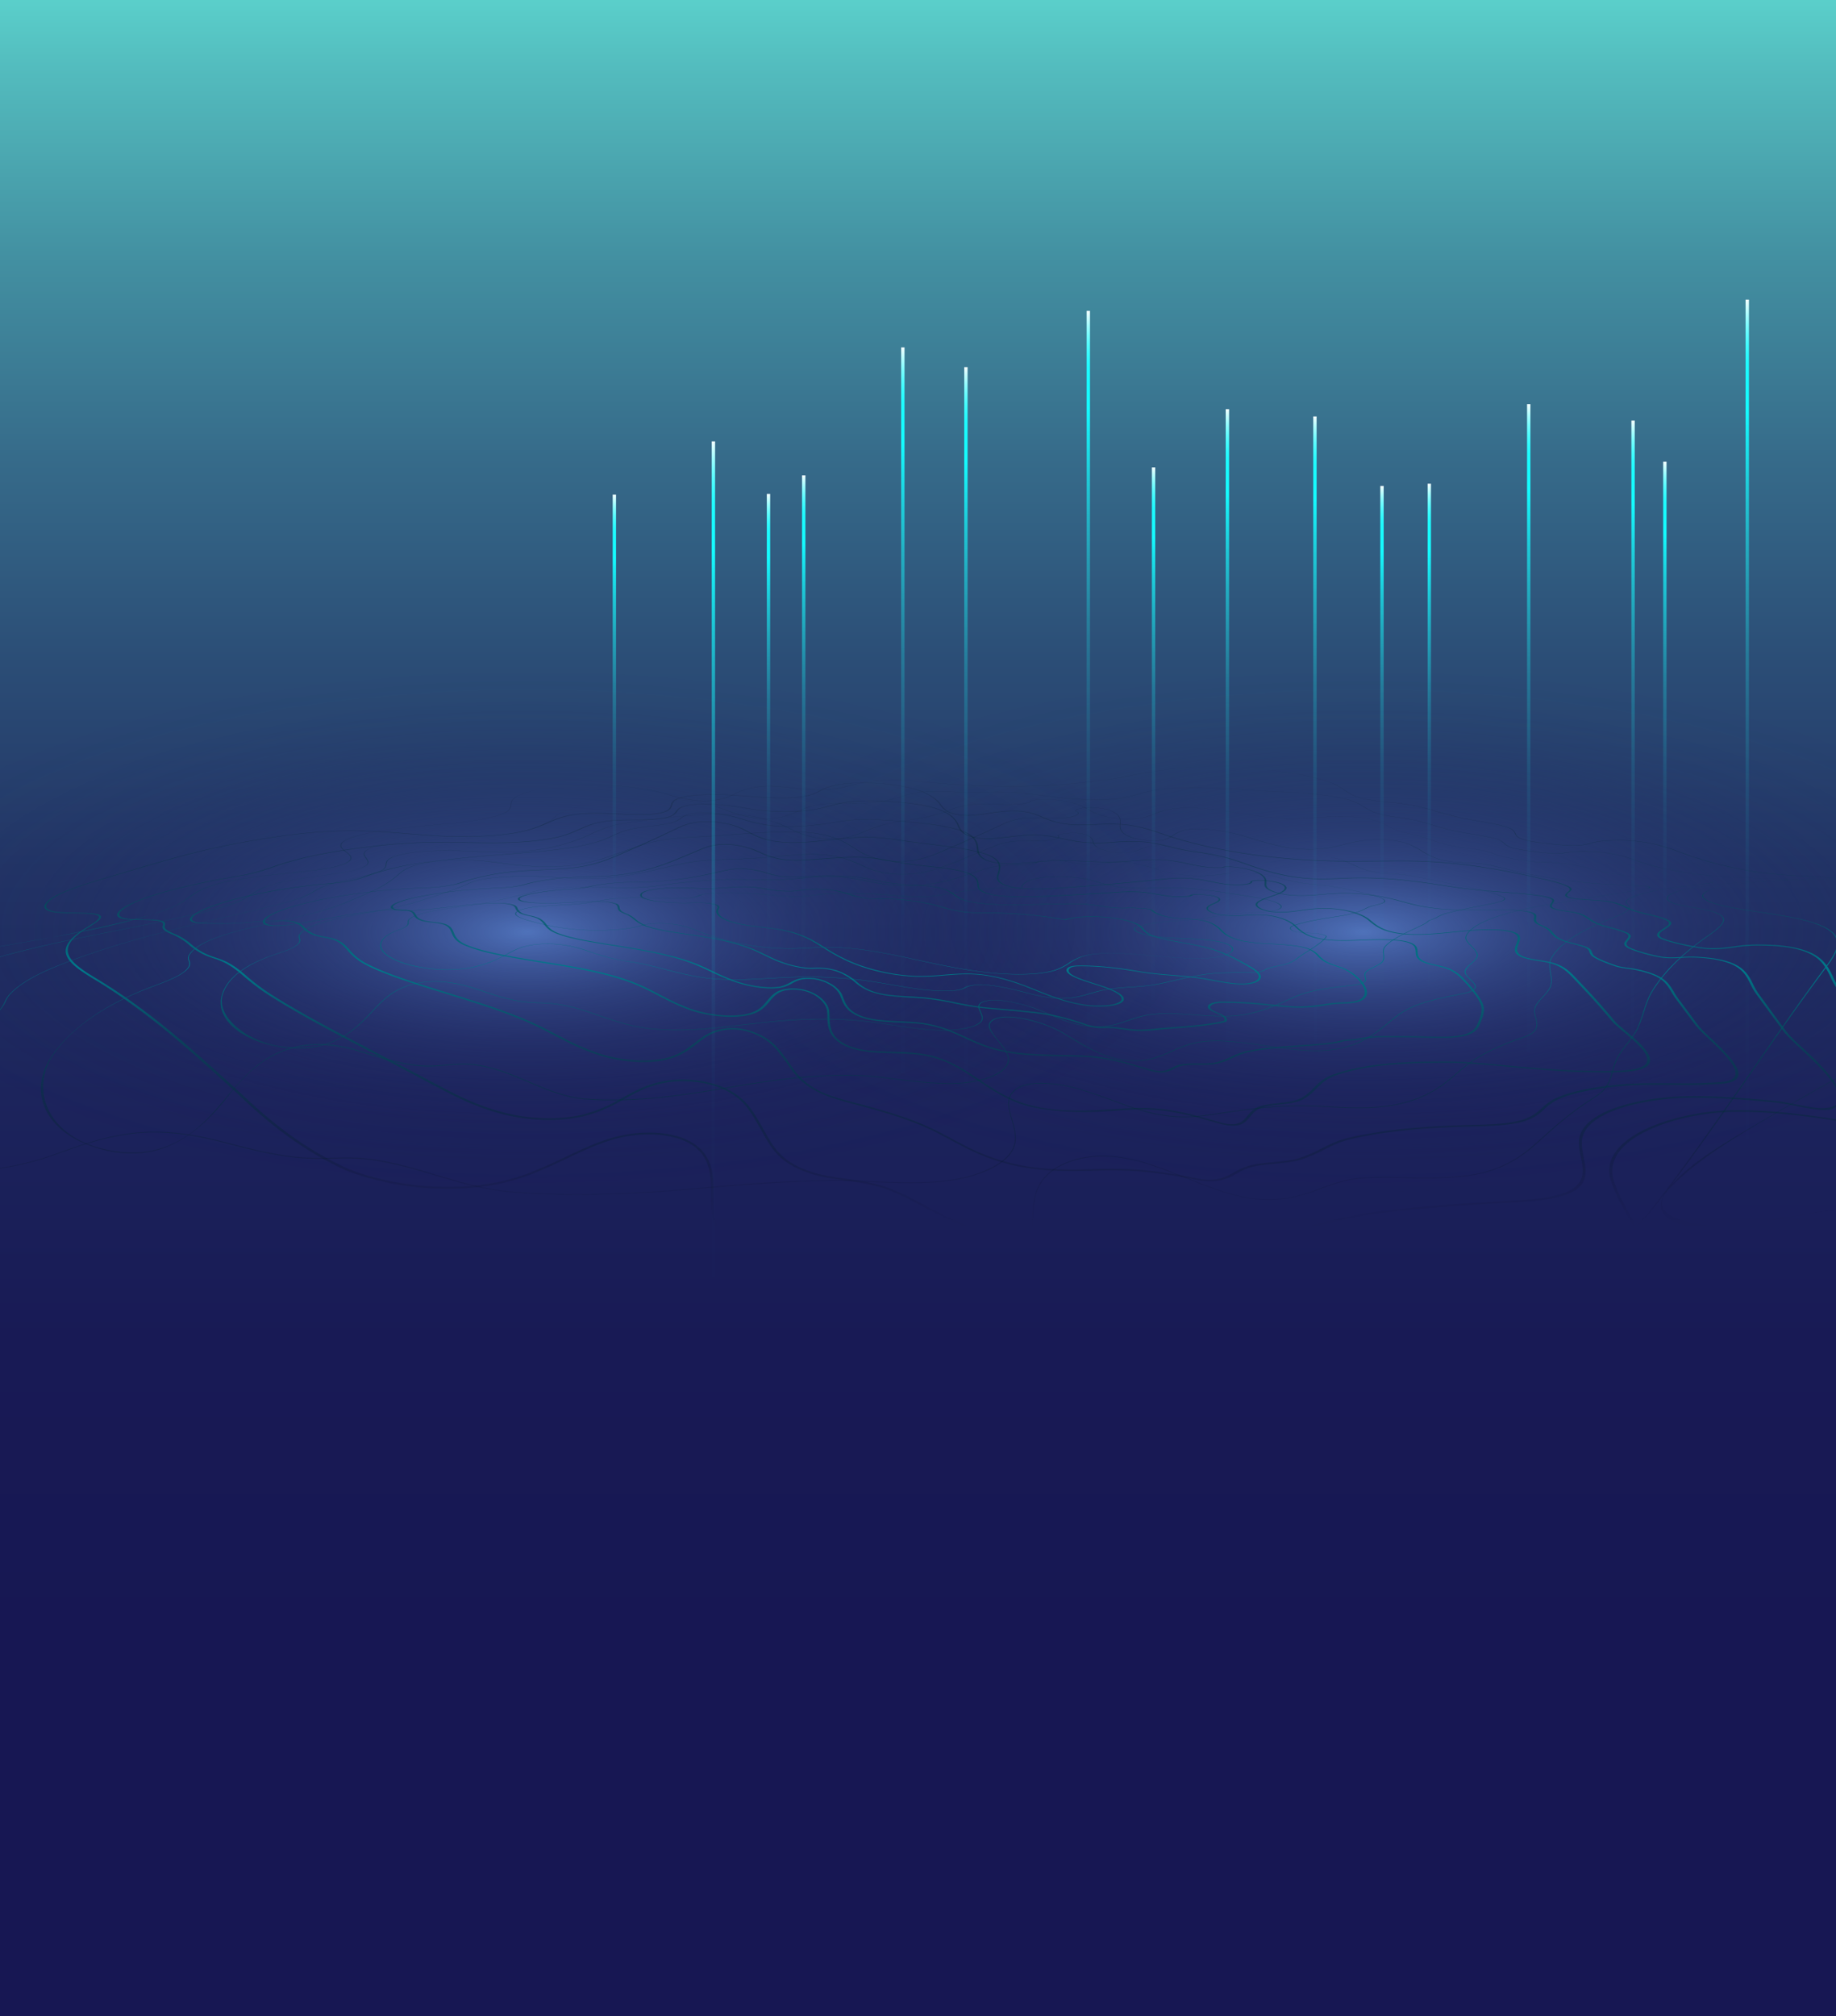 <svg xmlns="http://www.w3.org/2000/svg" xmlns:xlink="http://www.w3.org/1999/xlink" viewBox="0 0 1440 1580.51"><rect x="0" y="0" width="1440" height="1580.51" fill="#808080" stroke="none"/><defs><style>.cls-1{fill:url(#linear-gradient);}.cls-2{isolation:isolate;}.cls-3{fill:#171753;}.cls-4{clip-path:url(#clip-path);}.cls-5{fill:url(#radial-gradient);}.cls-6{fill:url(#radial-gradient-2);}.cls-10,.cls-11,.cls-12,.cls-13,.cls-14,.cls-15,.cls-16,.cls-17,.cls-18,.cls-19,.cls-20,.cls-21,.cls-38,.cls-7,.cls-8,.cls-9{mix-blend-mode:screen;}.cls-8{fill:url(#linear-gradient-3);}.cls-9{fill:url(#linear-gradient-4);}.cls-10{fill:url(#linear-gradient-5);}.cls-11{fill:url(#linear-gradient-6);}.cls-12{fill:url(#linear-gradient-7);}.cls-13{fill:url(#linear-gradient-8);}.cls-14{fill:url(#linear-gradient-9);}.cls-15{fill:url(#linear-gradient-10);}.cls-16{fill:url(#linear-gradient-11);}.cls-17{fill:url(#linear-gradient-12);}.cls-18{fill:url(#linear-gradient-13);}.cls-19{fill:url(#linear-gradient-14);}.cls-20{fill:url(#linear-gradient-15);}.cls-21{fill:url(#linear-gradient-16);}.cls-22{fill:url(#linear-gradient-17);}.cls-23{fill:url(#linear-gradient-18);}.cls-24{fill:url(#linear-gradient-19);}.cls-25{fill:url(#linear-gradient-20);}.cls-26{fill:url(#linear-gradient-21);}.cls-27{fill:url(#linear-gradient-22);}.cls-28{fill:url(#linear-gradient-23);}.cls-29{fill:url(#linear-gradient-24);}.cls-30{fill:url(#linear-gradient-25);}.cls-31{fill:url(#linear-gradient-26);}.cls-32{fill:url(#linear-gradient-27);}.cls-33{fill:url(#linear-gradient-28);}.cls-34{fill:url(#linear-gradient-29);}.cls-35{fill:url(#linear-gradient-30);}.cls-36{fill:url(#linear-gradient-31);}.cls-37{fill:url(#linear-gradient-32);}.cls-38{fill:url(#linear-gradient-33);}</style><linearGradient id="linear-gradient" x1="-476.62" y1="1422.54" x2="-476.62" y2="670.49" gradientTransform="translate(1245.67 -1462.26) scale(1.11 2.14)" gradientUnits="userSpaceOnUse"><stop offset="0.18" stop-color="#171753"/><stop offset="0.33" stop-color="#181a55"/><stop offset="0.45" stop-color="#1c245c"/><stop offset="0.56" stop-color="#223566"/><stop offset="0.66" stop-color="#2b4d76"/><stop offset="0.76" stop-color="#366b8a"/><stop offset="0.86" stop-color="#4391a2"/><stop offset="0.95" stop-color="#53bcbe"/><stop offset="1" stop-color="#5ed9d1"/></linearGradient><clipPath id="clip-path"><rect class="cls-1" x="-14" y="-28.11" width="1461.09" height="1608.61"/></clipPath><radialGradient id="radial-gradient" cx="-39.83" cy="1596.84" r="316.72" gradientTransform="translate(1137.84 -323.27) scale(1.72 0.66)" gradientUnits="userSpaceOnUse"><stop offset="0" stop-color="#4f72ba"/><stop offset="0.07" stop-color="#4867ae" stop-opacity="0.88"/><stop offset="0.24" stop-color="#394f92" stop-opacity="0.62"/><stop offset="0.41" stop-color="#2d3b7c" stop-opacity="0.39"/><stop offset="0.57" stop-color="#232b6a" stop-opacity="0.22"/><stop offset="0.72" stop-color="#1d205d" stop-opacity="0.1"/><stop offset="0.87" stop-color="#181956" stop-opacity="0.03"/><stop offset="1" stop-color="#171753" stop-opacity="0"/></radialGradient><radialGradient id="radial-gradient-2" cx="-420.98" cy="1596.84" r="316.72" xlink:href="#radial-gradient"/><linearGradient id="linear-gradient-3" x1="-855.15" y1="1568.6" x2="-855.15" y2="1197.79" gradientTransform="translate(1352.77 -605.53)" gradientUnits="userSpaceOnUse"><stop offset="0" stop-opacity="0"/><stop offset="0.08" stop-color="#000a0b" stop-opacity="0.08"/><stop offset="0.21" stop-color="#00242a" stop-opacity="0.3"/><stop offset="0.4" stop-color="#004f5a" stop-opacity="0.65"/><stop offset="0.55" stop-color="#00798b"/><stop offset="0.61" stop-color="#006877" stop-opacity="0.86"/><stop offset="0.79" stop-color="#003037" stop-opacity="0.4"/><stop offset="0.93" stop-color="#000d0f" stop-opacity="0.11"/><stop offset="1" stop-opacity="0"/></linearGradient><linearGradient id="linear-gradient-4" x1="-794.06" y1="1568.6" x2="-794.06" y2="1197.79" xlink:href="#linear-gradient-3"/><linearGradient id="linear-gradient-5" x1="-740.59" y1="1568.6" x2="-740.59" y2="1197.8" xlink:href="#linear-gradient-3"/><linearGradient id="linear-gradient-6" x1="-689.64" y1="1568.6" x2="-689.64" y2="1197.79" xlink:href="#linear-gradient-3"/><linearGradient id="linear-gradient-7" x1="-675.97" y1="1568.6" x2="-675.97" y2="1197.79" xlink:href="#linear-gradient-3"/><linearGradient id="linear-gradient-8" x1="-660.45" y1="1568.61" x2="-660.45" y2="1197.79" xlink:href="#linear-gradient-3"/><linearGradient id="linear-gradient-9" x1="-648.07" y1="1568.61" x2="-648.07" y2="1197.79" xlink:href="#linear-gradient-3"/><linearGradient id="linear-gradient-10" x1="-567.98" y1="1568.6" x2="-567.98" y2="1197.79" xlink:href="#linear-gradient-3"/><linearGradient id="linear-gradient-11" x1="-584.93" y1="1568.6" x2="-584.93" y2="1197.79" xlink:href="#linear-gradient-3"/><linearGradient id="linear-gradient-12" x1="-596.55" y1="1568.6" x2="-596.55" y2="1197.8" xlink:href="#linear-gradient-3"/><linearGradient id="linear-gradient-13" x1="-602.67" y1="1568.6" x2="-602.67" y2="1197.79" xlink:href="#linear-gradient-3"/><linearGradient id="linear-gradient-14" x1="-617.58" y1="1568.6" x2="-617.58" y2="1197.79" xlink:href="#linear-gradient-3"/><linearGradient id="linear-gradient-15" x1="-613.68" y1="1568.6" x2="-613.68" y2="1197.79" xlink:href="#linear-gradient-3"/><linearGradient id="linear-gradient-16" x1="-607.34" y1="1568.61" x2="-607.34" y2="1197.79" xlink:href="#linear-gradient-3"/><linearGradient id="linear-gradient-17" x1="481.86" y1="801.58" x2="481.86" y2="387.84" gradientUnits="userSpaceOnUse"><stop offset="0.04" stop-color="#15fbff" stop-opacity="0"/><stop offset="0.27" stop-color="#15fbff" stop-opacity="0.01"/><stop offset="0.38" stop-color="#15fbff" stop-opacity="0.04"/><stop offset="0.47" stop-color="#15fbff" stop-opacity="0.09"/><stop offset="0.55" stop-color="#15fbff" stop-opacity="0.17"/><stop offset="0.62" stop-color="#15fbff" stop-opacity="0.26"/><stop offset="0.68" stop-color="#15fbff" stop-opacity="0.38"/><stop offset="0.74" stop-color="#15fbff" stop-opacity="0.52"/><stop offset="0.8" stop-color="#15fbff" stop-opacity="0.69"/><stop offset="0.85" stop-color="#15fbff" stop-opacity="0.87"/><stop offset="0.88" stop-color="#15fbff"/><stop offset="0.91" stop-color="#17fbff"/><stop offset="0.93" stop-color="#1ffbff"/><stop offset="0.94" stop-color="#2dfbff"/><stop offset="0.95" stop-color="#40fcff"/><stop offset="0.96" stop-color="#59fcff"/><stop offset="0.97" stop-color="#77fdff"/><stop offset="0.98" stop-color="#9cfdff"/><stop offset="0.99" stop-color="#c6feff"/><stop offset="1" stop-color="#f5ffff"/><stop offset="1" stop-color="#fff"/></linearGradient><linearGradient id="linear-gradient-18" x1="559.53" y1="1061.98" x2="559.53" y2="346.06" xlink:href="#linear-gradient-17"/><linearGradient id="linear-gradient-19" x1="602.74" y1="802.16" x2="602.74" y2="387.26" xlink:href="#linear-gradient-17"/><linearGradient id="linear-gradient-20" x1="708.11" y1="894.65" x2="708.11" y2="272.35" xlink:href="#linear-gradient-17"/><linearGradient id="linear-gradient-21" x1="630.37" y1="816.78" x2="630.37" y2="372.64" xlink:href="#linear-gradient-17"/><linearGradient id="linear-gradient-22" x1="757.57" y1="901.6" x2="757.57" y2="287.82" xlink:href="#linear-gradient-17"/><linearGradient id="linear-gradient-23" x1="904.75" y1="822.98" x2="904.75" y2="366.44" xlink:href="#linear-gradient-17"/><linearGradient id="linear-gradient-24" x1="1031.33" y1="862.92" x2="1031.33" y2="326.5" xlink:href="#linear-gradient-17"/><linearGradient id="linear-gradient-25" x1="853.58" y1="878.42" x2="853.58" y2="243.72" xlink:href="#linear-gradient-17"/><linearGradient id="linear-gradient-26" x1="962.67" y1="868.64" x2="962.67" y2="320.78" xlink:href="#linear-gradient-17"/><linearGradient id="linear-gradient-27" x1="1121.02" y1="810.22" x2="1121.02" y2="379.2" xlink:href="#linear-gradient-17"/><linearGradient id="linear-gradient-28" x1="1083.92" y1="808.37" x2="1083.92" y2="381.05" xlink:href="#linear-gradient-17"/><linearGradient id="linear-gradient-29" x1="1280.84" y1="859.66" x2="1280.84" y2="329.75" xlink:href="#linear-gradient-17"/><linearGradient id="linear-gradient-30" x1="1305.78" y1="827.41" x2="1305.78" y2="362.01" xlink:href="#linear-gradient-17"/><linearGradient id="linear-gradient-31" x1="1199.02" y1="872.54" x2="1199.02" y2="316.87" xlink:href="#linear-gradient-17"/><linearGradient id="linear-gradient-32" x1="1370.4" y1="954.5" x2="1370.4" y2="234.92" xlink:href="#linear-gradient-17"/><linearGradient id="linear-gradient-33" x1="915.75" y1="1568.6" x2="915.75" y2="1197.79" xlink:href="#linear-gradient-3"/></defs><title>FULL HERO</title><g class="cls-2"><g id="Layer_1" data-name="Layer 1"><rect class="cls-3" x="-14" y="1420.14" width="1473.04" height="253.28"/><rect class="cls-1" x="-14" y="-28.11" width="1461.09" height="1608.61"/><g class="cls-4"><ellipse class="cls-5" cx="1069.43" cy="737.24" rx="544.02" ry="210.34"/><ellipse class="cls-6" cx="414.72" cy="737.24" rx="544.02" ry="210.34"/><g class="cls-7"><path class="cls-8" d="M-459.65,957.15a23.82,23.82,0,0,1-3.14-2c-7.16-5.52-7.14-14-.26-22.61,16.36-20.41,45.47-36.83,71.72-52.32,41.5-24.49,83.5-48.69,129.23-69.26,23.64-10.64,50.17-20.22,75.89-28.58a834,834,0,0,1,80.49-21.85c28.82-6.2,58.86-11.15,88.28-15.8,13.26-2.1,27-4.36,40.28-6.72,37.09-6.56,77.21-13.38,109.92-25.88a58.92,58.92,0,0,0,14.26-7.9c6-4.24,11.17-8.34,26.73-12.16,14-3.42,32.38-5.43,50-7.31,22.17-2.36,43-4.31,49.56-9.45,3.64-2.83.72-5.1-2.28-7.46-2.34-1.85-4.72-3.73-3.87-5.82,1.31-3.22,9.51-6.35,23.18-9.08a387.61,387.61,0,0,1,40.23-5.39l.54,0c25.52-2.18,56.35-4.94,65.84-11a6.93,6.93,0,0,0,3.59-5.8,6.84,6.84,0,0,1,2-4.5c4.34-4.2,16.53-6.68,25.84-8.08a272.32,272.32,0,0,1,38.18-2.74,215.22,215.22,0,0,1,50.9,5.6c2.37.55,4.91,1.27,7.62,2,7.08,2,15.31,4.39,24.54,4.76,13.65.55,20.74-2.78,26.82-5.63a61.3,61.3,0,0,1,6.77-2.83c13.72-4.49,24.54-3.25,37.39-1.83a182.29,182.29,0,0,0,24.1,1.56c9.7-.15,16.62-1.9,23.84-3.71A119.13,119.13,0,0,1,686,612c13.09-1.38,27.51-.08,41.69,1.22,1.79.17,3.59.34,5.35.49,46.09,4,95.85,4,141.35-3.55,5.71-1,11.24-2,16.49-3,10.24-1.9,20.6-3.77,32.6-4.89a340,340,0,0,1,44.11-.86,372.31,372.31,0,0,1,45.88,4.57c12.4,2.08,23.68,4.91,31.72,8.06A38.72,38.72,0,0,1,1054,619a39.53,39.53,0,0,0,11.66,6c6.6,2.15,14.8,3,23.51,3.83a185.63,185.63,0,0,1,19.46,2.58c6.92,1.44,13.08,3.2,19.13,4.94,4.7,1.34,9.62,2.74,15,4,5,1.16,10.68,2.17,16.21,3.16,7.18,1.27,14.7,2.6,21.08,4.31,6.79,1.83,7.73,3.71,8.61,5.55s1.63,3.5,7.64,5.16c6.54,1.82,29,4.21,37.62,4.25a48.89,48.89,0,0,0,14-1.88,50.27,50.27,0,0,1,8.59-1.6,138.85,138.85,0,0,1,29.94.45c13.81,1.77,23.47,5.32,33.13,8.87,4.11,1.51,8,3,12.28,4.26a319.39,319.39,0,0,0,48.16,11c4.44.63,12.52,1.46,22,2.18,22.27,1.69,54.31,2.54,60.42,2.62,2,0,1,0-2.87,0-5.23,0-16.53.15-27.38.36-6.93.13-13.46.29-18.34.48-22.78.86-40,2.2-52.76,3.88-26.41,3.49-39.67,11.06-1.76,18.21,8.23,1.55,18.77,3,29.3,4.61,18.16,2.82,38.12,6.46,47.53,13.7,10.18,7.81,4.45,17.5-3.63,28.31-45.91,61.51-85.7,124.83-133.28,185.85-15.57,21.28-39.22,41.83-76.83,45.48-15,1.46-32.44.46-49.17-.62-28.37-1.83-54.68-4.06-72.79,4.1-7.06,3.19-12.45,7.92-17.76,12.56-9,7.84-18.24,15.74-34.69,16.26-26.44.85-55.76-16.86-72.13-28.55-17-12.16-36.87-24.5-57.73-29-31.6-6.79-60,8.35-70.36,27.48-5.5,10.16-8.28,21.77-11.08,33.27-2.64,10.77-5.49,22.2-11.34,32.8-25,45.28-100.12,70.28-166.4,76.63-73.34,7-146.57,1.57-221.23-5.65-160.75-16-320-32.74-478.63-56.69-54.15-8.55-111.69-16.59-158.81-33.25-36.31-12.83-74-29.7-83.24-59.78-.61-2-1.1-4.16-1.58-6.19-2.87-12.13-5.62-23.58-28.73-24.75-15.29-.77-36.81,3.19-58.25,7-15.29,2.71-31.39,5.5-45.31,6.64C-436.19,963.47-451,961.74-459.65,957.15Zm954.58-340a224.88,224.88,0,0,0-28.46-1.62c-25.67,0-56.38,3.79-63.55,10.72a6.82,6.82,0,0,0-1.95,4.48,7,7,0,0,1-3.61,5.84c-9.59,6.11-40.57,8.9-66.23,11.08l-.54,0a385.38,385.38,0,0,0-40,5.36c-13.51,2.7-21.6,5.79-22.89,9-.84,2.07,1.54,3.94,3.87,5.77,2.89,2.27,6,4.66,2.28,7.54-6.7,5.24-27.68,7.19-50.05,9.57-17.54,1.86-35.85,3.87-49.68,7.25-15.38,3.77-20.53,7.84-26.48,12a64,64,0,0,1-14.33,7.93c-10,4-26,8.42-47.78,13.41-23,5.27-46.85,9.85-62.76,12.64-13.38,2.36-27.06,4.64-40.34,6.74-29.35,4.65-59.3,9.5-88.09,15.79-54.68,11.95-108.56,29-155.8,50.3-45.65,20.58-87.55,44.71-129,69.17-26.14,15.44-53.54,32.77-71.42,52.15-22.56,24.43,29.06,29.22,45.73,29.08,12.37-.11,29.81-3.91,45-6.61,21.56-3.82,43.19-7.81,58.66-7,23.4,1.18,26.18,12.68,29.08,24.87.49,2,1,4.19,1.6,6.19,20.57,64.06,161.42,80,241.64,92.72,158.45,23.92,317.63,40.66,478.25,56.67,74.48,7.2,147.54,12.66,220.71,5.65,65.94-6.32,140.72-31.18,165.6-76.22,5.84-10.56,8.69-22,11.33-32.7,2.82-11.53,5.57-23.15,11.15-33.37s15.59-18.89,27.43-24c13.5-5.86,28.46-7,43.89-3.68,21.21,4.62,41.07,16.95,58.22,29.18,16.16,11.52,45.13,29.08,71.19,28.28,16.11-.5,25.3-8.33,34.2-16.1,5.35-4.65,10.76-9.4,17.9-12.62,18.3-8.25,46-5.92,73.23-4.17,16.67,1.08,34,2.07,48.93.62,37.41-3.64,60.93-24.12,76.44-45.28,47.61-61,87.43-124.2,133.41-185.64,8-10.74,13.77-20.34,3.71-28.08-9.31-7.15-28.32-10.66-47.22-13.6-10.56-1.65-21.13-3.08-29.4-4.65-38.15-7.21-24.8-14.82,1.75-18.32,12.81-1.69,30.06-3,52.9-3.89,4.94-.19,11.49-.35,18.46-.48,10.76-.21,22-.32,27.08-.35,3.82,0,4.74,0,2.81,0-6-.08-37.91-.92-60.09-2.58-9.55-.72-17.65-1.54-22.13-2.18a316.94,316.94,0,0,1-48.16-11c-4.28-1.31-8.22-2.76-12.33-4.27-9.59-3.53-19.18-7-32.79-8.79a135.94,135.94,0,0,0-29.56-.44,48.19,48.19,0,0,0-8.49,1.59,49.76,49.76,0,0,1-14.22,1.89c-8.84,0-31.28-2.41-38.11-4.3-6.17-1.72-7-3.53-7.82-5.26s-1.78-3.67-8.41-5.46c-6.32-1.7-13.81-3-21-4.29-5.55-1-11.24-2-16.29-3.18-5.37-1.25-10.3-2.65-15-4-6-1.73-12.17-3.49-19-4.92a186.69,186.69,0,0,0-19.29-2.55c-8.42-.83-17.07-1.7-23.78-3.89a39.56,39.56,0,0,1-11.74-6.07,39.23,39.23,0,0,0-8.76-4.92c-8-3.13-19.3-5.91-31.56-8-27.57-4.74-61.25-6.36-89.62-3.69-11.94,1.12-22.31,3-32.53,4.88-5.25,1-10.79,2-16.51,3-45.61,7.6-95.5,7.54-141.71,3.55l-5.35-.48c-14.12-1.3-28.46-2.6-41.42-1.23a119.86,119.86,0,0,0-17.34,3.38c-7.27,1.83-14.24,3.59-24.09,3.74a184.72,184.72,0,0,1-24.29-1.56c-12.7-1.41-23.39-2.64-36.91,1.79a60.46,60.46,0,0,0-6.74,2.82c-6.14,2.88-13.31,6.25-27.25,5.69-9.38-.38-17.65-2.77-24.78-4.8-2.7-.77-5.24-1.49-7.6-2A221.71,221.71,0,0,0,494.93,617.13Z"/><path class="cls-9" d="M-271.44,938.64c-14.78-7-16.07-19.36-9.67-30.73,3-5.4,7.8-11.11,14-16.94,12.85-12.1,31.94-25.05,54-37.43,7.37-4.14,14.92-8.12,22.46-11.87l3-1.48c4.35-2.15,8.8-4.34,12.91-6.63a113.78,113.78,0,0,0,15.37-10.17c2.54-2,4.72-3.92,6.81-5.73,2.51-2.16,5.1-4.36,8.25-6.6,11.79-8.4,26.65-16.68,43.77-24.48A686.75,686.75,0,0,1,3.83,749c3.38-.92,6.75-1.81,10-2.65,21.42-5.49,41.36-9.63,60.44-13.45,11.37-2.28,22-4.36,32.82-6.52,7.29-1.47,14.4-2.94,21.11-4.36,26.77-5.67,46.39-10.42,56.83-14.52A56.88,56.88,0,0,0,196,701.81c4.78-3.09,9-6.11,20.1-9,9.93-2.62,22.79-4.45,35.06-6.17,11.11-1.56,21.47-3,28.66-5a22.8,22.8,0,0,0,7.1-3c2.7-2,1.29-3.94,0-5.76s-2.58-3.52-.55-5.44c5.86-5.54,29.65-7.84,43.21-8.78,8.94-.61,18.3-.92,27.07-1.15,6.12-.17,15.37-.49,24.81-1.34,20.31-1.83,36.51-5.49,45.45-10a37.59,37.59,0,0,0,7.15-4.82,33.67,33.67,0,0,1,5.34-3.78,30.59,30.59,0,0,1,3.4-1.59,69.84,69.84,0,0,1,9.94-3c16.53-3.89,42.65-6.57,63.16-6.56,23.4,0,37.82,3.52,49.26,7.17,1.89.6,3.81,1.3,5.86,2l2,.75a83.85,83.85,0,0,0,22.82,5.37,66.9,66.9,0,0,0,8,.1c9.79-.47,16-3.18,21.74-5.73,1.91-.84,3.7-1.62,5.56-2.31,11.92-4.39,22.64-4.23,34.13-4.1a198.41,198.41,0,0,0,20.11-.49,88.29,88.29,0,0,0,18.56-3.87l1.46-.44a89.12,89.12,0,0,1,17.74-4c8.16-.85,17.23-.45,26,0l1.68.07c6.13.28,12.88.37,18,.26,1.54,0,3.09-.11,4.69-.19a225.75,225.75,0,0,1,28.73.81c6.67.62,12.49,1.35,17.64,2l6.9.84c6.11.71,13,1.44,21.42,1.93a156.51,156.51,0,0,0,27.19-.4,90.76,90.76,0,0,0,12.21-2.31c1.62-.4,3.22-.84,4.76-1.25,3-.81,6-1.62,9.41-2.32q14.65-3,36.16-2.93c2.13,0,4,0,5.73.06,9.21.2,19.16.88,29.78,1.59,6,.4,12.31.82,18.65,1.15q6,.32,11.74.55c8.05.36,15.68.69,23,1.3,14.19,1.19,25.42,3.09,33.44,5.75a41.57,41.57,0,0,1,9.69,4.77,43.33,43.33,0,0,0,9.27,4.68c5.21,1.87,11.44,2.75,18.07,3.68a148.19,148.19,0,0,1,14.74,2.55c4.62,1.13,8.89,2.43,13.07,3.69,4.52,1.38,9.26,2.81,14.56,4,2.38.55,5.13,1.09,8.41,1.67,2.42.43,4.92.84,7.35,1.23,5.48.89,10.7,1.73,15.47,2.84,4.24,1,6.08,2,7.2,2.76a14.79,14.79,0,0,1,1.75,1.44c1.41,1.28,2.87,2.62,7.72,3.9,6.18,1.62,23.1,3.62,30,4a48.52,48.52,0,0,0,6.14-.07c2.06-.14,3.86-.4,5.59-.64a64.52,64.52,0,0,1,7.49-.74,138.5,138.5,0,0,1,24.2,1.23c10.88,1.6,18.86,4.48,26.79,7.32a101.51,101.51,0,0,0,10.1,3.05,298.92,298.92,0,0,0,38,6.78c3.83.45,10.46,1,18.25,1.46,22.4,1.35,54.85,1.52,46.6,2.33-2.59.25-9.12.53-16,.87l-4.62.23c-2.75.15-4.87.28-6.65.41-11.66.83-27.72,2.21-40.06,4-5,.73-9.28,1.53-12.76,2.38-14.73,3.59-17.25,8.13-4.74,11.37,3.8,1,9,1.86,14.11,2.77,9,1.6,18.65,3.47,21.39,7.22,3.09,4.23-4.5,9.89-12.11,15.21-14,9.77-32,24.57-43.23,43.17-3.06,5.05-4.78,10.35-6.47,15.65a108.39,108.39,0,0,1-4.83,13.18c-1.92,4.15-5.13,8.32-8.29,12.39a81.3,81.3,0,0,0-7.42,10.62,48,48,0,0,0-3.78,10.33c-2,7.26-3.89,14.37-13.78,20.56a248.51,248.51,0,0,0-25.42,18.32c-6.24,5.08-12.19,10.51-18.64,16.29l-3.59,3.2c-12.69,11.23-26.06,18.34-41.53,22-15.67,3.69-35,4.15-53.33,3.85l-4.21-.08c-16.73-.36-32.48-1-45.88,1.49-8.56,1.56-15.86,4.3-23,7-9,3.35-18.47,6.88-30.89,8.08-26,2.51-45.68-5-69.49-14.38-3.84-1.51-7.8-3.07-11.93-4.66l-1.91-.73c-8.16-3.14-16.47-6.37-25-8.86-15.17-4.43-29.66-5.92-42.31-4.25a67.89,67.89,0,0,0-23.16,7.12c-7.88,4.29-13.4,9.83-16.73,17-3.08,6.66-3.57,14.11-4.08,21.46-.21,3.12-.44,6.39-.88,9.58a50.63,50.63,0,0,1-6.54,19.16c-11.64,19.69-40.52,30-66.34,36.79-14.36,3.78-33.28,5.61-53.9,6.67-13.64.7-27.45.94-40.39,1.11-48.44.62-97,.93-145.38.51-57.41-.49-115.24-3-171.55-8.41-26.61-2.54-51.64-7.07-75.5-11.79l-15.18-3c-15.34-3-33.39-6.44-52-8.85-10.95-1.42-22.18-2.18-33-2.93-9.83-.67-20-1.38-29.81-2.57-3.08-.37-6.32-.79-9.62-1.25-25.68-3.57-50.5-8.87-70.67-13.55-27-6.26-55.46-12.27-83.7-15.94l-.82-.11c-30-3.87-53.3-6.84-69.33-13.56-1.91-.8-3.72-1.65-5.62-2.54-8.92-4.15-18.72-8.63-39.77-7.87-11.62.42-25.29,2.71-38.7,4.88-14.1,2.28-28.93,4.61-41.28,4.78C-253.63,944.19-264.17,942.09-271.44,938.64ZM539.33,627.83a182.21,182.21,0,0,0-23.51-1.41c-20.41,0-46.42,2.66-62.86,6.54a69.42,69.42,0,0,0-9.85,2.94,33,33,0,0,0-3.37,1.57,34.27,34.27,0,0,0-5.31,3.77,37.61,37.61,0,0,1-7.17,4.84c-9,4.59-25.33,8.28-45.79,10.12-9.5.86-18.8,1.18-24.94,1.34-8.75.24-18.09.54-27,1.16-13.42.93-37,3.2-42.7,8.64-2,1.89-.7,3.65.57,5.38s2.77,3.8,0,5.83a23.39,23.39,0,0,1-7.24,3.07c-7.3,2.07-17.72,3.51-28.91,5.08-12.2,1.7-25,3.52-34.81,6.1-11,2.9-15.16,5.9-19.91,9a56.15,56.15,0,0,1-11,5.72c-10.53,4.13-30.28,8.91-57.23,14.63-6.74,1.42-13.87,2.9-21.2,4.37-10.81,2.17-22,4.36-32.87,6.54-19.05,3.82-39,8-60.33,13.45-3.25.83-6.61,1.72-10,2.64a683.68,683.68,0,0,0-104,37.46c-17,7.78-31.82,16-43.54,24.38-3.13,2.23-5.71,4.41-8.21,6.57-2.09,1.82-4.27,3.73-6.82,5.75a114.79,114.79,0,0,1-15.5,10.27c-4.15,2.3-8.61,4.51-13,6.67l-3,1.47c-7.51,3.75-15,7.72-22.38,11.85-22,12.34-41,25.25-53.74,37.3a95.28,95.28,0,0,0-13.88,16.85c-15.28,23,19.66,34.13,41.2,35.78,10.5.8,27-2.49,41-4.76,13.46-2.19,27.17-4.48,38.9-4.91,21.24-.77,31.11,3.72,40.08,7.9,1.91.88,3.71,1.73,5.61,2.52,16,6.68,39.2,9.64,69.11,13.49l.82.1c28.24,3.66,56.75,9.66,83.71,15.91,20.14,4.67,44.92,10,70.55,13.52,3.29.46,6.52.88,9.6,1.25,9.81,1.18,19.92,1.88,29.73,2.55,10.84.75,22.09,1.51,33.06,2.93,18.66,2.41,36.71,5.84,52.06,8.86l15.18,3c23.82,4.71,48.82,9.24,75.37,11.78,56.23,5.37,114,7.91,171.3,8.41,48.34.43,96.84.12,145.23-.5,12.92-.16,26.7-.4,40.31-1.1,20.54-1.05,39.37-2.87,53.65-6.62,25.62-6.74,54.29-16.95,65.86-36.48a50.43,50.43,0,0,0,6.5-19c.44-3.17.67-6.43.89-9.55.51-7.39,1-14.87,4.12-21.58,3.38-7.3,9-12.89,16.93-17.23a68.94,68.94,0,0,1,23.44-7.2c12.83-1.68,27.5-.16,42.85,4.31,8.58,2.5,16.95,5.75,25.13,8.89l1.92.74c4.13,1.58,8.09,3.14,11.93,4.65,23.63,9.29,43.16,16.74,68.8,14.27,12.29-1.18,21.7-4.68,30.65-8,7.19-2.68,14.52-5.42,23.15-7,13.51-2.46,29.31-1.87,46.1-1.52l4.21.09c18.29.29,37.48-.16,53.05-3.82,15.37-3.62,28.66-10.68,41.3-21.86q1.82-1.61,3.59-3.19c6.44-5.77,12.42-11.21,18.66-16.28a249.21,249.21,0,0,1,25.48-18.33c9.78-6.12,11.66-13.18,13.67-20.38a47.93,47.93,0,0,1,3.8-10.36,81.75,81.75,0,0,1,7.45-10.64c3.16-4,6.36-8.2,8.28-12.33a109.49,109.49,0,0,0,4.83-13.13c1.7-5.31,3.43-10.6,6.51-15.66,11.28-18.59,29.29-33.38,43.31-43.15,7.57-5.27,15.12-10.88,12.08-15.07-2.69-3.7-11.9-5.48-21.2-7.15-5.15-.92-10.35-1.8-14.18-2.79-12.61-3.28-10.07-7.86,4.76-11.46,3.49-.85,7.81-1.65,12.82-2.39,12.38-1.81,28.46-3.19,40.13-4,1.81-.13,3.95-.26,6.73-.41l4.63-.24c6.81-.33,13.25-.6,15.77-.85,8-.79-24.1-1-46.3-2.3-7.82-.47-14.46-1-18.34-1.45a303,303,0,0,1-38-6.76,101.5,101.5,0,0,1-10.14-3.06c-7.86-2.83-15.78-5.67-26.49-7.25a136.24,136.24,0,0,0-23.87-1.21,61.19,61.19,0,0,0-7.36.72c-1.75.25-3.56.51-5.66.66a51.72,51.72,0,0,1-6.34.07c-7.17-.35-24-2.34-30.4-4-5-1.31-6.47-2.68-7.9-4a14.61,14.61,0,0,0-1.74-1.43c-1.09-.75-2.87-1.73-7-2.68-4.72-1.1-9.92-1.94-15.37-2.82-2.43-.4-4.94-.81-7.37-1.24-3.31-.58-6.08-1.13-8.48-1.69-5.34-1.23-10.09-2.66-14.63-4-4.17-1.26-8.42-2.56-13-3.68s-9.73-1.85-14.6-2.53c-6.41-.89-13-1.83-18.29-3.72a43.72,43.72,0,0,1-9.34-4.72,41,41,0,0,0-9.6-4.73c-7.94-2.64-19.08-4.52-33.16-5.7-7.32-.62-14.94-.94-23-1.3q-5.7-.24-11.75-.55c-6.36-.33-12.64-.75-18.68-1.15-10.61-.71-20.55-1.39-29.72-1.59-1.72,0-3.58,0-5.7-.06-14.24,0-26.25.91-36,2.92-3.35.69-6.4,1.5-9.38,2.31-1.55.41-3.15.85-4.76,1.26a95.18,95.18,0,0,1-12.31,2.32,158.31,158.31,0,0,1-27.43.4c-8.5-.49-15.37-1.22-21.5-1.93-2.22-.26-4.5-.55-6.91-.85-5.15-.65-11-1.37-17.61-2a226.48,226.48,0,0,0-28.53-.82c-1.61.09-3.17.16-4.73.2-5.19.11-12,0-18.14-.26l-1.68-.07c-8.77-.4-17.79-.8-25.85,0a88.47,88.47,0,0,0-17.6,3.93l-1.47.44a88.28,88.28,0,0,1-18.71,3.9,201.54,201.54,0,0,1-20.26.49c-11.87-.13-22-.28-33.79,4.06-1.86.68-3.64,1.47-5.54,2.31-5.56,2.45-12,5.3-22,5.78a69.92,69.92,0,0,1-8.17-.1,84.07,84.07,0,0,1-23.06-5.42l-2-.75c-2-.75-4-1.45-5.84-2.05A140.12,140.12,0,0,0,539.33,627.83Z"/><path class="cls-10" d="M-97.75,918.28A39.53,39.53,0,0,1-112.4,908c-6.73-7.89-8.08-17.66-4.56-27.89,2.07-6,5.81-12.19,10.95-18.36,12-14.4,30.64-28.36,51.72-40.21,7.86-4.42,16.06-8.54,24.38-12.31l3.18-1.43c4.87-2.18,9.85-4.41,14.15-6.82,5.88-3.3,10.48-7,13.1-10.27a23.72,23.72,0,0,0,3.25-5.44,19.6,19.6,0,0,1,3.37-5.39c7.3-8.11,20.29-15.62,37.74-22.61,24.14-9.67,51-18,77.08-24.86,2.37-.62,4.73-1.26,7.06-1.86,4.16-1.09,8.18-2.11,12.09-3.08,18.34-4.59,33.9-8.12,48.66-11.55,4.3-1,8.58-2,12.72-3,16.56-3.92,27.8-6.86,34.55-9.54a56,56,0,0,0,7.83-3.87,58,58,0,0,1,13.69-6.31c5.92-1.86,13.25-3.43,20.19-4.94,6.58-1.43,12.68-2.79,17.19-4.49a18.89,18.89,0,0,0,4.5-2.24,4.76,4.76,0,0,0,2.07-3.64c.25-1.65.33-3.34,3.51-5.07,9.39-5.11,33-6.35,50.67-6,5.34.12,10.82.36,16.12.59,3.59.16,7.3.32,11,.45a229.76,229.76,0,0,0,26.1-.42c18-1.4,33.89-5.15,48.33-11.31,2-.85,3.85-1.69,5.62-2.51a96.55,96.55,0,0,1,15.94-6.16c1.66-.45,3.55-.89,5.77-1.34,4.45-.91,9.31-1.61,13.88-2.23,29.14-3.94,51.67-5.68,69.29-5.51a132,132,0,0,1,27.73,2.83,98.19,98.19,0,0,1,19,6.4c1.48.66,2.92,1.36,4.46,2.1l2.51,1.21a67.65,67.65,0,0,0,22,6.34,69,69,0,0,0,8,.38c11.8-.12,19.85-3.41,26.68-6.25,1.06-.45,2.06-.86,3.06-1.26,10.42-4.19,20.16-5.65,30.43-7.21,5-.77,10.16-1.56,15.47-2.68a112.3,112.3,0,0,0,15.87-4.85l.38-.14a66.07,66.07,0,0,1,17.9-4.57,155.68,155.68,0,0,1,20-.2c2.67.09,5.43.18,8.1.21,6.22.07,13-.54,16-1.45,1.21-.36,1.73-.75,1.48-1.11l0,0,0,0c4.09-1.63,17.76-1.71,26.81-.15s13.95,3.79,17.67,5.82c.74.4,1.46.81,2.15,1.21a43,43,0,0,0,9.92,4.45,75.31,75.31,0,0,0,26.43,2.48,42.57,42.57,0,0,0,11.47-2.7c1-.38,2-.78,2.92-1.16a56.23,56.23,0,0,1,9.61-3.2c11.54-2.55,27-1.47,38.5-.08l.91.12c2.14.26,4,.52,5.72.77,3.34.5,6.73,1.06,10.34,1.64,11.31,1.84,24.39,3.94,38.18,4.34a247.61,247.61,0,0,0,24.75-.76c3-.21,5.91-.4,8.83-.54,9.88-.47,23.8-.45,35.06,2.48a46.46,46.46,0,0,1,11,4.52,66,66,0,0,0,6.08,2.91,85.76,85.76,0,0,0,12.24,3.52c3.17.74,6.46,1.51,9.59,2.5,2,.64,4,1.32,6,2a133.92,133.92,0,0,0,14.7,4.32c2,.44,4.17.85,6.65,1.25,2.88.46,5.87.84,8.76,1.22,3.29.42,6.42.83,9.43,1.33a43.11,43.11,0,0,1,6.87,1.65c1.14.38,2.1.77,3.12,1.18a43.45,43.45,0,0,0,7.28,2.39c5.61,1.34,16.56,3,22.22,3.71,1.78.22,3.35.31,4.68.38,1.63.09,3.14.12,4.61.15,1.93,0,3.93.08,6.22.24,5.23.38,11.48,1,18,2.1,7.8,1.32,14,3.08,20.13,4.54,2.57.62,5.24,1.21,7.95,1.72,11.32,2.1,20.2,3.24,28.68,4.13,3.43.36,8.85.75,15.22,1.1,15.73.88,36,1.24,36.67,2.05.27.36-2.27.67-6.21,1.16l-.24,0-3.11.39c-4.17.56-9.61,1.21-15.42,2-4,.53-8.19,1.11-12,1.71-4.21.66-7.77,1.3-10.55,1.9-12.61,2.72-20.05,5.88-20,8.18a3.64,3.64,0,0,0,1.23,2c1.06,1.18,2.22,2.47.09,4.49-2.36,2.23-9.3,5.08-16.53,8-22.6,9.06-37.73,19.11-43.47,29.64-2,3.63-1.36,7.34-.7,11.14.53,3,1.11,6.29.4,9.75-.65,3.2-3.51,6.48-6.37,9.54-2.37,2.55-4.85,5.22-5.92,8s-.33,5.48.37,8.27c1.4,5.56,2.87,11.27-10,15.64a202.32,202.32,0,0,0-28.87,12,105.86,105.86,0,0,0-21.58,14.9c-9.83,8.71-19.15,15.75-31.61,20.7-11.81,4.69-25.88,7.28-42.64,7.64-7.87.16-16-.17-24-.6-7.6-.41-14.78-.82-21.79-.93-20.47-.32-37.33,1.72-54.54,4-4.63.62-8.83,1.26-12.92,1.88-18.16,2.75-31.7,4.76-54.46-.45A205,205,0,0,1,878,865l-1.29-.46c-13.29-4.85-24.58-9-34.82-11.66a105.56,105.56,0,0,0-24.64-3.36c-10.79-.1-18.44,2.16-22.69,7-5.1,5.8-3,13.09-.63,21.1.3,1,.6,2,.89,3.06,1.34,4.81,2.61,10.56,1.43,16.13-3.54,16.65-30.71,26.43-53.16,29.19-16,2-32.78,1.72-47,1.22-4.43-.16-8.94-.35-13.3-.53-7-.3-14.42-.72-21.38-.77-32.67-.24-65.16,2-98.17,4.8-8.15.7-16.71,1.53-25,2.2-46.61,3.76-92.61,5.76-138.14,1.8-21.91-1.9-41.85-8.15-60.18-13.58q-5.76-1.71-11.5-3.37c-12.4-3.55-25.84-7-41-8.79-8.92-1-18-.82-26.83-.62A229.7,229.7,0,0,1,236,908c-2.55-.22-5.18-.49-7.81-.82-18.19-2.25-35-6.69-50.78-10.78l-5-1.27c-27.91-7.15-50.46-8.82-70.82-6-21.77,3-38.56,9.13-53.8,14.57-4.11,1.47-8,2.85-11.88,4.12-13.22,4.33-26.18,7.14-49.67,10.65L-21,919.53c-18.75,2.85-38.5,5.69-53.81,4.23A76.94,76.94,0,0,1-97.75,918.28ZM588.43,639.89a147.64,147.64,0,0,0-19.73-1.37c-17.56-.17-40,1.57-69.11,5.5-4.54.61-9.38,1.31-13.8,2.21-2.2.45-4.07.88-5.71,1.33a95.62,95.62,0,0,0-15.85,6.14c-1.77.81-3.63,1.66-5.63,2.51-14.51,6.19-30.5,10-48.68,11.38a231.19,231.19,0,0,1-26.31.42c-3.68-.12-7.41-.29-11-.44-5.29-.24-10.76-.48-16.09-.59-17.49-.37-40.82.85-50,5.86-3.11,1.7-3.19,3.37-3.43,5a4.72,4.72,0,0,1-2.09,3.67,19,19,0,0,1-4.56,2.28c-4.56,1.71-10.69,3.07-17.31,4.51-6.91,1.5-14.2,3.06-20.06,4.9a57.79,57.79,0,0,0-13.58,6.26,56.45,56.45,0,0,1-7.86,3.88c-6.8,2.69-18.1,5.65-34.75,9.59l-12.76,3c-14.8,3.44-30.38,7-48.75,11.56-3.9,1-7.92,2-12.08,3.09l-7.06,1.86c-26.07,6.87-52.83,15.16-76.92,24.83C28,764.22,15.06,771.67,7.82,779.72a19.32,19.32,0,0,0-3.33,5.35,24.22,24.22,0,0,1-3.27,5.47c-2.65,3.33-7.33,7.09-13.32,10.45-4.38,2.46-9.41,4.72-14.32,6.92l-3.17,1.43c-8.26,3.75-16.41,7.85-24.22,12.25-21,11.79-39.48,25.7-51.4,40a71.83,71.83,0,0,0-10.85,18.25c-7.5,17.91,12.85,41.28,41.87,43.35,14.7,1,34.81-1.4,53.46-4.23l7.27-1.1c23.36-3.49,36.25-6.29,49.35-10.58,3.86-1.27,7.75-2.64,11.84-4.1,15.31-5.47,32.18-11.66,54.09-14.65,20.48-2.8,43.12-1.13,71.13,6l5,1.27c15.79,4.07,32.51,8.49,50.64,10.74,2.62.32,5.23.59,7.77.81a227.1,227.1,0,0,0,24.46.31c8.82-.2,18-.41,26.94.62,15.23,1.75,28.71,5.26,41.14,8.82,3.83,1.09,7.66,2.22,11.5,3.36,18.28,5.42,38.16,11.65,60,13.55,45.42,3.95,91.31,2,137.8-1.78,8.27-.67,16.82-1.5,25-2.2,33-2.84,65.56-5,98.25-4.77,7,0,14.38.47,21.39.77,4.35.18,8.86.37,13.28.53,14.18.5,30.9.74,46.8-1.2,24-2.94,49.34-13.42,52.62-28.81,1.18-5.49-.08-11.2-1.41-16-.28-1-.58-2-.88-3.06-2.28-7.73-4.5-15.44.7-21.34,4.36-4.94,12.19-7.24,23.23-7.15a107.6,107.6,0,0,1,25,3.42c10.3,2.68,21.62,6.83,34.94,11.68l1.29.47a205.26,205.26,0,0,0,24.22,7.58c22.49,5.14,35.92,3.16,54,.43,4.09-.61,8.3-1.26,12.93-1.87,17.25-2.3,34.15-4.34,54.71-4,7,.11,14.23.52,21.84.93,7.91.43,16.07.76,23.9.6,16.63-.36,30.6-2.93,42.33-7.58,12.4-4.91,21.68-11.91,31.49-20.58a106.57,106.57,0,0,1,21.67-14.93,203.79,203.79,0,0,1,29-12c12.54-4.26,11.1-9.87,9.73-15.34-.7-2.81-1.4-5.61-.35-8.34s3.58-5.48,6-8c2.84-3,5.69-6.3,6.34-9.46.7-3.43.14-6.69-.38-9.7-.66-3.81-1.28-7.53.72-11.18,5.78-10.55,21-20.61,43.6-29.66,7.2-2.88,14.11-5.71,16.46-7.92,2.1-2,.95-3.27-.1-4.44a3.69,3.69,0,0,1-1.23-2c-.07-2.36,7.23-5.46,20.08-8.23,2.8-.6,6.37-1.25,10.59-1.91,3.84-.6,8-1.18,12-1.71,5.79-.76,11.22-1.41,15.38-2l3.11-.4.24,0c3.86-.48,6.35-.78,6.09-1.13-.6-.8-20.75-1.16-36.35-2-6.38-.36-11.83-.74-15.29-1.11-8.48-.89-17.37-2-28.68-4.12-2.72-.51-5.4-1.1-8-1.72-6-1.44-12.24-3.19-19.93-4.49-6.44-1.09-12.62-1.68-17.81-2.06-2.23-.16-4.2-.2-6.11-.24-1.48,0-3-.06-4.67-.15-1.47-.08-3.07-.18-4.84-.4-5.69-.7-16.73-2.38-22.4-3.73a45.39,45.39,0,0,1-7.42-2.44c-1-.41-2-.8-3.07-1.17a43.79,43.79,0,0,0-6.68-1.6c-3-.5-6.09-.9-9.36-1.32-2.91-.38-5.91-.77-8.82-1.23-2.51-.4-4.71-.81-6.73-1.26a136.32,136.32,0,0,1-14.82-4.36c-1.93-.66-3.91-1.33-5.93-2-3.1-1-6.37-1.74-9.51-2.48a85.37,85.37,0,0,1-12.37-3.56,66.55,66.55,0,0,1-6.11-2.93,46.24,46.24,0,0,0-10.91-4.47c-11.07-2.88-24.85-2.9-34.61-2.43-2.91.14-5.78.33-8.81.53a247.11,247.11,0,0,1-24.89.77c-13.91-.41-27-2.51-38.39-4.36-3.61-.59-7-1.14-10.33-1.64-1.69-.25-3.55-.5-5.68-.77l-.91-.11c-11.43-1.38-26.71-2.46-38.11.07a55.62,55.62,0,0,0-9.53,3.17c-.95.39-1.93.79-2.93,1.17A43.67,43.67,0,0,1,891,642.05a76.9,76.9,0,0,1-26.91-2.53,42.39,42.39,0,0,1-10-4.49c-.69-.39-1.4-.8-2.15-1.21-3.68-2-8.61-4.22-17.48-5.76s-22.19-1.46-26.24.11c.24.38-.32.8-1.59,1.18-3.12.93-10,1.56-16.31,1.48-2.69,0-5.46-.12-8.13-.21a155,155,0,0,0-19.82.19,65.92,65.92,0,0,0-17.74,4.54l-.37.14a111,111,0,0,1-16,4.87c-5.33,1.13-10.49,1.92-15.51,2.69-10.23,1.56-19.93,3-30.3,7.18-1,.4-2,.82-3.06,1.26-6.88,2.86-15,6.18-27,6.31a71.81,71.81,0,0,1-8.18-.4A68.41,68.41,0,0,1,622,651l-2.51-1.22c-1.53-.74-3-1.43-4.45-2.09A95.47,95.47,0,0,0,588.43,639.89Z"/><path class="cls-11" d="M67.75,897.12C32.26,882.66,23.87,853.36,39.86,829c15.35-23.35,43.79-42,76.87-54.59,1.21-.47,2.43-.92,3.65-1.38,5.54-2.06,11.19-4.21,15.87-6.43,6.4-3,10.65-6.4,11.83-9.13a5.41,5.41,0,0,0-.18-4.36,4.45,4.45,0,0,1,0-3.95c3.76-6.92,15.68-12.83,34.27-18.13,8.11-2.32,17-4.43,25.47-6.36,10.53-2.39,21.33-4.69,30.48-6.91,19.71-4.77,29-8.38,37.83-12.2,17.3-7.49,25.28-10.42,36.14-19.78,2.33-2,5.21-5,13.91-7.54,15.84-4.67,40.84-4.93,58.68-2.76,3.43.42,6.87.88,10.19,1.3,13.31,1.71,27.16,3.34,43.83,2.44,20.55-1.11,34.54-6,48-11,10.8-4,21.19-7.94,34.95-10,8.44-1.28,17.56-1.77,26.32-2.23,8-.42,16.41-1,25.23-1.68,17.52-1.28,35.2-2.55,50.8-2.24,26.81.52,37.16,6.95,47.47,13.54l2.6,1.65c3.49,2.21,13.42,7.48,29.38,7.9,13.82.37,24.16-3.05,32.79-6.74,21.21-9.05,30.85-13.46,49.5-22a48.92,48.92,0,0,1,17.38-5,140.1,140.1,0,0,1,16.84-.18c3.89.12,7.92.23,11.72.13,5.88-.17,11.62-1.44,13.33-2.94.74-.65,1.06-1.63-1.54-2.64l-.06,0v0c.23-1.2,2.84-2.09,7.16-2.48a57,57,0,0,1,17.47,1.23c7,1.88,10.72,4.88,10.86,9a19.31,19.31,0,0,1-.07,2.15c-.16,2.47-.35,5.07,2.68,7.63,2.36,2,7.53,3.9,13.52,5a50.49,50.49,0,0,0,12.51.72,23.73,23.73,0,0,0,12.67-4.32,25.17,25.17,0,0,1,8.71-3.89c5.92-1.37,14.16-1.4,24.12-.1a161,161,0,0,1,25,5.36l4.06,1.24c12.83,3.93,28,8.46,45,8.5,11.33,0,19.57-2,27.36-3.93,1.5-.38,3-.76,4.55-1.12,4.58-1.07,20.36-4.33,36.42-1.53,9.85,1.73,15,4.9,20.09,8,5.59,3.43,11,6.74,22.59,8.19,3.67.46,7.48.64,11.18.81,2.83.14,5.77.27,8.67.53,10.34,1,19.14,3.37,28.85,5.7q11.85,2.84,24,4.95c11.27,2,23.11,3.55,35,4.74,3.73.38,9.24.72,15.14,1,14.47.72,31.39,1,33.12,2.26,1.46,1-11.6,2.88-20.36,4.27l-2.85.46c-11,1.82-24.06,3.76-36.73,5.75-14.33,2.25-29.27,4.72-41.79,7.65-23.24,5.44-39,12.53-42.18,20.38-1,2.59,1.52,5.13,4.12,7.74,2.07,2.08,4.3,4.35,4.69,6.85.37,2.34-2.27,4.68-4.86,7-2.23,2-4.35,3.9-4.67,6s1.91,4.26,4.13,6.42c4.19,4.08,8.43,8.36-6.74,11.34-22.25,4.38-39,7.86-51.63,17.92q-2.09,1.65-4.18,3.38c-12.33,10.1-25.85,21.86-53.62,23.27-13.17.67-28.13-1.44-42.49-3.49-19.63-2.8-37.92-5.62-53.4-3.29-8.53,1.29-15.24,4.18-21.84,7.11-10,4.42-19.71,8.92-35.43,7.42-18.08-1.73-32-10.36-44.78-18-2.34-1.42-4.75-2.86-7.09-4.19-10.4-5.94-26-10.66-37.52-11.68-6.6-.59-11.69,0-15.15,1.76-7,3.62-2,9.64,3.52,16.48,3.42,4.21,7.07,8.73,7.89,13,2.36,12.32-20.53,20.37-43.78,20.74-14.28.22-29.32-1.55-43.8-3.29-9.41-1.14-19.55-2.63-28.61-2.93-34.24-1.13-64.26,2.93-99.18,8.65l-6.31,1.13c-39.09,6.52-71.8,11.29-109.37,8.74-17.72-1.2-33.53-8.39-47.45-14.3-12.63-5.35-25.38-10.72-40.69-12.68-7.26-.94-14.22-.37-21.6.25-6.58.56-13.39,1.15-20.26.61-16.19-1.27-30.25-5.88-43.38-10q-3.44-1.08-6.79-2.09c-15.25-4.57-36.91-7.88-58.41.55-19.19,7.53-32.28,21.89-43.58,36.38-11,14.09-29.17,33.08-52.1,40.26-14.42,4.52-30.54,4.38-46.42.08A105.28,105.28,0,0,1,67.75,897.12ZM548,656.08l0,.07c-8.73.46-17.81.94-26.19,2.21-13.66,2.08-24,6-34.77,10-13.56,5-27.63,9.9-48.41,11-16.85.91-30.77-.72-44.14-2.43-3.31-.43-6.74-.88-10.16-1.29a201.75,201.75,0,0,0-29.61-1.26c-11.55.37-21.22,1.82-28.4,3.94-7.93,2.33-10.74,4.87-13.74,7.45-10.84,9.36-18.81,12.28-36.1,19.77-8.83,3.82-18.19,7.45-38.06,12.26-9.22,2.23-20.07,4.54-30.64,7-8.48,1.92-17.3,4-25.36,6.33-18.39,5.25-30.18,11.1-33.9,17.95a4.39,4.39,0,0,0,0,3.91,5.48,5.48,0,0,1,.18,4.39c-1.21,2.79-5.55,6.23-12.12,9.35-4.78,2.27-10.5,4.46-16.1,6.55l-3.64,1.37C84.1,787.1,55,805.86,40.59,828.92,24.68,854.43,36.83,889.66,80,900.45c15.43,3.86,31.42,4.35,45.77-.05,24-7.37,37.9-23.75,51.5-39.87,12.48-14.8,24.58-29,44-36.65,21.8-8.55,43.67-5.22,59.05-.62,2.25.67,4.51,1.38,6.8,2.09,13.08,4.09,27.08,8.68,43.14,9.94,6.77.53,13.53-.06,20.05-.61,7.12-.6,14.46-1.19,21.83-.25,15.42,2,28.24,7.37,40.91,12.74,13.86,5.87,29.58,13,47.14,14.21,37.42,2.54,70-2.21,109-8.69l6.31-1.13c35-5.72,65.09-9.76,99.41-8.62,9.1.3,19.24,1.8,28.67,2.94,14.43,1.73,29.41,3.5,43.6,3.29,22.92-.36,45.51-8.25,43.21-20.35-.81-4.23-4.43-8.71-7.83-12.9-5.64-6.95-10.62-13-3.44-16.78,3.55-1.83,9-2.42,15.71-1.82,11.93,1.06,27.39,5.72,38.11,11.83,2.34,1.34,4.75,2.78,7.1,4.19,12.67,7.61,26.44,16.14,44.16,17.83,15.4,1.47,25-3,34.91-7.33,6.64-2.94,13.4-5.84,22-7.13,15.68-2.36,34.08.48,53.82,3.29,14.29,2,29.17,4.12,42.21,3.46,27.49-1.39,41-13.06,53.24-23.09,1.41-1.15,2.8-2.28,4.19-3.38,12.78-10.09,29.57-13.61,51.93-18,14.64-2.88,10.7-6.87,6.45-11-2.25-2.18-4.5-4.36-4.17-6.51s2.57-4.12,4.72-6c2.57-2.29,5.19-4.61,4.83-6.91-.39-2.48-2.59-4.73-4.65-6.81-2.61-2.63-5.18-5.18-4.12-7.8,3.19-7.88,19-15,42.37-20.44,12.55-2.93,27.51-5.39,41.85-7.64,12.66-2,25.65-3.92,36.66-5.73l2.86-.46c8.68-1.37,21.62-3.2,20.19-4.22-1.67-1.19-18.44-1.51-32.78-2.22-5.92-.29-11.45-.63-15.23-1-11.88-1.19-23.72-2.77-35-4.74q-12.12-2.12-24-4.93c-9.64-2.31-18.36-4.72-28.55-5.64-2.86-.26-5.78-.39-8.59-.52-3.73-.18-7.58-.36-11.33-.83-11.81-1.49-17.55-5-23-8.3-5-3.1-10.14-6.24-19.81-7.94-15.78-2.76-31.37.47-35.9,1.54l-4.54,1.11c-7.84,1.95-16.13,4-27.61,4-17.18,0-32.49-4.6-45.39-8.55l-4.06-1.25a160.08,160.08,0,0,0-24.82-5.32c-6.81-.88-16.36-1.6-23.69.09a25,25,0,0,0-8.6,3.86,24.1,24.1,0,0,1-12.9,4.37,51.94,51.94,0,0,1-12.87-.74c-6.11-1.09-11.37-3-13.76-5.06-3.07-2.58-2.87-5.19-2.7-7.68,0-.71.09-1.43.07-2.14-.14-4.12-3.79-7.08-10.69-8.93a55.14,55.14,0,0,0-17-1.2c-4.14.37-6.65,1.22-6.9,2.36,2.11.83,2.66,1.78,1.56,2.75-1.77,1.56-7.51,2.84-13.63,3-3.83.11-7.88,0-11.79-.12a139.64,139.64,0,0,0-16.69.17,48.51,48.51,0,0,0-17.2,5c-18.64,8.58-28.29,13-49.49,22-8.7,3.72-19.14,7.17-33.16,6.8-16.22-.43-26.25-5.77-29.78-8l-2.6-1.66c-10.24-6.55-20.54-12.94-47.08-13.47-15.55-.3-33.2,1-50.69,2.24-8.84.64-17.28,1.27-25.28,1.69Z"/><path class="cls-12" d="M206.65,817.84c-10.57-3.22-19.06-8-24.89-13.62-7.77-7.56-10.26-16.18-7.65-24.58a28.11,28.11,0,0,1,2.79-6.19c6.52-10.92,20.56-19,38.16-25.05l2.29-.77c3.49-1.17,7.08-2.35,10-3.65a26.17,26.17,0,0,0,4.59-2.57,7.53,7.53,0,0,0,2.68-3,3.83,3.83,0,0,0-.12-2.75,3,3,0,0,1,.12-2.78c2.89-4.51,11.81-8.31,25.78-11.66,6.38-1.53,13.4-2.91,20.15-4.17,7.38-1.38,15-2.71,21.52-4a246.15,246.15,0,0,0,30.65-7.9l4.13-1.32c6.82-2.19,13.11-4.31,18.8-6.43,3.63-1.36,7.22-2.79,10.63-4.27a50.24,50.24,0,0,1,13.34-4h0c15.84-2.79,37.22-2.32,45.87-1.93,1.68.07,3.37.16,5,.25l4.88.3c9.5.57,19.37,1.17,29.31,1,3.61,0,7.05-.19,10.5-.45,4.32-.34,8.6-.8,13.38-1.51,6.92-1,13.51-2.3,20.2-3.77,8.93-2,17.61-4.23,26.54-6,4.59-.91,8.93-1.63,13.39-2.11,6.92-.75,14.35-1,21.51-1.18l1,0c6.07-.17,12.37-.5,17.16-.76,7.42-.4,14.34-1,21-1.62,9-.8,17.32-1.54,25.86-1.65,21.31-.27,31.69,4.5,41.15,8.84l1.87.85,1.22.54a68.76,68.76,0,0,0,25.24,5.41,85.79,85.79,0,0,0,29.22-4c1.31-.42,2.6-.84,3.82-1.26,7.2-2.49,13.89-5.2,20.14-7.82l4.22-1.77c5.44-2.28,11-4.57,16.63-6.8A52.62,52.62,0,0,1,794,659.64a127.49,127.49,0,0,1,14.2-.34c3.07,0,6.26.08,9.29,0,5.13-.17,10.2-1.19,12-2.41.91-.6.92-1.21,0-1.74l0,0,0,0c.85-1,3.88-1.72,8.34-1.9a38.08,38.08,0,0,1,10.79.34c4.81,1,7.62,2.69,8.57,5.25.11.31.21.62.31.93.48,1.59,1,3.24,4.12,5,3.9,2.14,13.3,4.16,21.52,3.66a34.92,34.92,0,0,0,11.71-2.71,36.83,36.83,0,0,1,8.55-2.42,51.84,51.84,0,0,1,10.11-.34,134.65,134.65,0,0,1,29.94,5.71l1.8.55c3.89,1.19,8,2.42,12.28,3.52a109.62,109.62,0,0,0,26.33,3.72c9.3.09,16.72-1.32,23.77-2.68l4.11-.78c6.41-1.19,18.72-2.91,30.76-1.1,8.58,1.29,13.76,3.69,18.87,6,5.29,2.44,10.89,5.06,20.5,6.31,3.07.4,6.29.6,9.4.8,2.42.15,4.93.3,7.39.54,1.35.13,2.74.28,4.12.46,7.42,1,14.22,2.49,20,3.74,5.56,1.19,10.42,2.18,14.82,3.07l.89.18c10.7,2.14,22,4,28.37,5.87,4.57,1.37,7,2.3,10.34,3.58,2.27.87,4.39,1.89,2.55,3.2-1.19.84-4.49,1.84-9.58,2.89-3.44.71-7.17,1.42-10.8,2.12-3.19.62-6.22,1.21-8.7,1.75-4.65,1-9.62,2.11-14.41,3.31a30.11,30.11,0,0,0-8.59,3.3c-.34.2-.65.37-1,.53a28.3,28.3,0,0,1-3.64,1.5c-.5.17-1,.34-1.43.53a5,5,0,0,0-1.65,1.06,12,12,0,0,1-2.69,1.85c-2.56,1.34-5.76,2.82-9.18,4.44-7.91,3.74-17.12,8.22-21.4,13.21a5.76,5.76,0,0,0-1.4,4.27c0,.62.09,1.24.17,1.85.22,1.77.45,3.51-.64,5.35s-4.07,3.25-7.06,4.75c-2.44,1.22-4.76,2.38-6,3.65s-.94,2.65-.62,4c.63,2.62,1.29,5.27-10.43,6.6-17.85,2-32.48,3.61-44.84,9-2.5,1.1-5.06,2.26-7.55,3.38A181.11,181.11,0,0,1,990.62,792a92.64,92.64,0,0,1-23.32,4.62c-9.12.61-19,0-28.52-.72-13.31-1-25.83-1.95-37.28-.17a66.66,66.66,0,0,0-8.39,1.89c-2.5.72-5,1.54-7.35,2.35-8.21,2.78-16.9,5.9-29.49,5-13.75-.94-24.81-5.89-35.16-10.38-1.89-.83-3.84-1.67-5.75-2.47a120.12,120.12,0,0,0-18.23-5.63c-6-1.4-17.07-3.39-24.22-1.49-6.44,1.72-5.09,4.81-3.53,8.32.93,2.09,1.92,4.32,1.16,6.37-1.65,4.43-12.29,7.73-28,8.13-3.39.09-6.89,0-10.38-.18-10.58-.64-21.6-2.27-32.21-3.86-7.6-1.13-15.5-2.29-23.12-3.13-25.77-2.83-56.17-1.45-81.59,1.57-3,.36-6.11.68-9.18,1-16.88,2-34.54,4.25-52.46,4.44a202.4,202.4,0,0,1-23.39-1c-15.73-1.66-28.68-6.23-40.91-10.45-9.41-3.25-19-6.52-29.71-8.41a118.77,118.77,0,0,0-15.94-1.38,131.14,131.14,0,0,1-15.48-1.21,137.37,137.37,0,0,1-19.37-4.63c-4.17-1.29-8.27-2.67-12.19-4-2.16-.72-4.38-1.46-6.55-2.15a103.92,103.92,0,0,0-20-4.29,73.34,73.34,0,0,0-25.52,1.42,53.39,53.39,0,0,0-16.7,7.23c-5.17,3.42-9.38,7.67-13.46,12l-1.49,1.58c-9.89,10.51-20.42,21.52-38.56,26.83-10.65,3.12-23,3.58-35.38,1.46A101.11,101.11,0,0,1,206.65,817.84ZM379.78,689.17l.17,0a48.69,48.69,0,0,0-13.13,3.94c-3.41,1.47-7,2.91-10.62,4.26-5.68,2.12-12,4.23-18.8,6.42l-4.13,1.32a247.42,247.42,0,0,1-30.87,8c-6.61,1.32-14.24,2.66-21.66,4-6.72,1.26-13.71,2.63-20,4.15-13.79,3.31-22.58,7.06-25.44,11.52a3,3,0,0,0-.11,2.75,3.89,3.89,0,0,1,.12,2.77,7.69,7.69,0,0,1-2.74,3A26.33,26.33,0,0,1,227.8,744c-3,1.35-6.64,2.55-10.18,3.73l-2.28.77c-17.43,6-31.33,14-37.78,24.85a30.38,30.38,0,0,0-2.76,6.15c-5.83,17.88,19.78,37.1,44.52,40.75,11.85,1.75,24.38,1.64,34.85-1.42,17.83-5.22,28.26-16.11,38.06-26.52l1.5-1.58c4.1-4.33,8.34-8.6,13.57-12.06a54.43,54.43,0,0,1,17-7.34,74.69,74.69,0,0,1,26-1.46,103.91,103.91,0,0,1,20.2,4.32c2.18.69,4.4,1.42,6.56,2.14,3.9,1.31,8,2.69,12.16,4a136.56,136.56,0,0,0,19.2,4.58,132.08,132.08,0,0,0,15.32,1.2,119.77,119.77,0,0,1,16.09,1.39c10.79,1.91,20.42,5.18,29.86,8.44,12.17,4.2,25.05,8.73,40.62,10.38a201.71,201.71,0,0,0,23.22,1c17.83-.19,35.44-2.45,52.28-4.4,3.07-.36,6.18-.68,9.18-1,25.5-3,56-4.38,81.84-1.53,7.66.84,15.56,2,23.18,3.14,10.57,1.58,21.55,3.2,32,3.83,3.45.21,6.91.28,10.26.19,15.19-.38,25.9-3.65,27.49-7.91.75-2-.23-4.2-1.15-6.26-1.52-3.43-2.89-6.73,3.73-8.54,5.42-1.47,14.22-1,24.93,1.5A123.51,123.51,0,0,1,815.8,792c1.91.79,3.87,1.64,5.77,2.46,10.22,4.44,21.15,9.32,34.6,10.24,12.3.84,20.53-2.11,29-5,2.4-.81,4.86-1.63,7.38-2.35a67.71,67.71,0,0,1,8.49-1.9c11.61-1.8,24.2-.81,37.61.16,9.48.68,19.28,1.32,28.3.72a92,92,0,0,0,23.1-4.57,185.4,185.4,0,0,0,17.77-7c2.49-1.12,5-2.28,7.55-3.38,12.47-5.45,27.18-7,45.13-9.07,11.28-1.29,10.68-3.73,10-6.37-.32-1.37-.65-2.75.66-4.08s3.6-2.46,6.06-3.69c3-1.48,6-3,7-4.67,1.07-1.82.85-3.54.63-5.3-.07-.61-.14-1.24-.16-1.85a5.82,5.82,0,0,1,1.43-4.32c4.3-5,13.54-9.49,21.47-13.23,3.42-1.61,6.62-3.09,9.16-4.42a12.34,12.34,0,0,0,2.67-1.83,5.21,5.21,0,0,1,1.71-1.1c.47-.19,1-.36,1.44-.53a27.65,27.65,0,0,0,3.6-1.48c.3-.15.6-.33.94-.52a30.25,30.25,0,0,1,8.71-3.34c4.8-1.2,9.77-2.3,14.43-3.31,2.49-.54,5.52-1.13,8.72-1.75,3.62-.69,7.35-1.4,10.77-2.11,5-1,8.27-2,9.43-2.84,1.81-1.28-.28-2.29-2.51-3.14-3.36-1.29-5.75-2.22-10.3-3.58-6.3-1.89-17.57-3.72-28.23-5.85l-.89-.18c-4.39-.89-9.24-1.87-14.79-3.06-5.79-1.24-12.54-2.75-19.87-3.7-1.36-.18-2.72-.33-4.05-.45-2.43-.23-4.92-.39-7.32-.54-3.14-.19-6.39-.4-9.51-.8-9.8-1.27-15.46-3.93-20.8-6.38-5.06-2.33-10.19-4.71-18.6-6-11.8-1.77-24-.07-30.3,1.1-1.37.25-2.75.52-4.1.78-7.11,1.37-14.57,2.79-24,2.7a110.79,110.79,0,0,1-26.68-3.76c-4.34-1.1-8.42-2.34-12.32-3.53l-1.8-.55A132.6,132.6,0,0,0,913.51,663a50,50,0,0,0-9.85.33,36.36,36.36,0,0,0-8.43,2.39,35.65,35.65,0,0,1-11.92,2.75c-8.44.52-18.08-1.56-22.08-3.75-3.19-1.75-3.69-3.42-4.18-5-.1-.31-.19-.62-.31-.93-.92-2.5-3.66-4.17-8.32-5.13a36.53,36.53,0,0,0-10.42-.32c-4.31.17-7.23.82-8.06,1.8.9.56.88,1.2-.07,1.84-1.88,1.25-7.07,2.29-12.32,2.47-3.06.1-6.26.06-9.35,0a127.2,127.2,0,0,0-14.06.33,52.29,52.29,0,0,0-15.09,4c-5.59,2.24-11.18,4.52-16.62,6.8l-4.21,1.77c-6.26,2.63-13,5.35-20.17,7.83-1.22.42-2.51.85-3.82,1.26a86.94,86.94,0,0,1-29.61,4.07A69.56,69.56,0,0,1,679,680.05l-1.22-.54-1.87-.84c-9.28-4.26-19.69-9-40.75-8.78-8.48.1-16.81.85-25.75,1.65-6.65.59-13.58,1.21-21,1.62-4.8.26-11.12.59-17.21.76l-1,0c-7.13.21-14.54.43-21.4,1.17-4.42.48-8.72,1.19-13.27,2.09-8.9,1.74-17.56,4-26.47,5.95-6.71,1.47-13.32,2.74-20.26,3.76-4.84.72-9.18,1.19-13.57,1.53-3.51.27-7,.42-10.67.46-10.06.13-20-.47-29.52-1l-4.88-.29c-1.62-.09-3.3-.18-5-.25-8.55-.38-29.68-.85-45.23,1.89Z"/><path class="cls-13" d="M324.8,757.51c-14.84-3.35-24.64-8.81-26.29-14.5a6.52,6.52,0,0,1-.24-2.47c.44-4.34,5.07-8,12.76-11l1.15-.44a45.32,45.32,0,0,0,4.28-1.74,10.09,10.09,0,0,0,2.05-1.3,3.88,3.88,0,0,0,1.22-1.61,3.59,3.59,0,0,0,.13-1.43,2.4,2.4,0,0,1,.61-2c2.5-2.68,8.85-4.87,18.51-6.7,4.94-.93,10.42-1.73,15.7-2.47,4.17-.58,8.48-1.15,12.36-1.72,11.24-1.66,18.3-3.14,24.22-4.44l3.67-.82c5.94-1.34,11.08-2.68,15.92-3.93,3.21-.82,6.47-1.65,9.83-2.44a78.66,78.66,0,0,1,11.48-1.93c12.28-1.24,27.44-1.15,37.85-1l4.23.08c9.25.19,19.95.44,28.78-.05,2.34-.13,4.6-.31,7.08-.56s5-.58,7.53-.92l1.3-.18c13.18-1.81,28.89-3.52,41.76-4.18,4-.21,7.84-.33,11.74-.38,5.19-.06,10.55,0,15.74.15l2.82,0c4.42.09,9.26.13,14.37.1,9.32,0,16.52-.64,23.32-1.27,5.06-.47,9.77-.93,15.23-1.17,15.75-.68,26.58,1.51,35.54,3.28l1,.2,2.08.41a140.49,140.49,0,0,0,21.5,3A131.08,131.08,0,0,0,729.35,693c1.27-.17,2.53-.36,3.73-.55a128.29,128.29,0,0,0,18.55-4.59l3.75-1.21c4.82-1.56,9.82-3.16,14.88-4.75a66,66,0,0,1,13-3c3.76-.43,7.84-.51,11.79-.6,2.1-.05,4.27-.1,6.38-.2,5.85-.27,11.88-1.49,12.41-2.5h0a25.5,25.5,0,0,1,7.58-1,21.41,21.41,0,0,1,12.14-.08l.93.27c1.27.37,2.86.83,5.89,1.45a78.82,78.82,0,0,0,17.19,1.49,81.74,81.74,0,0,0,9.79-1,70.61,70.61,0,0,1,9-.94,58,58,0,0,1,7.9.35,127.37,127.37,0,0,1,22.16,5c3.58,1.07,7.18,2.12,11.09,3A103.29,103.29,0,0,0,938,686.65a138.63,138.63,0,0,0,19.86-1.2l3.4-.39a113.87,113.87,0,0,1,24.61-.49,112.25,112.25,0,0,1,19.41,4.13,121.37,121.37,0,0,0,17.63,3.77c2.44.32,5,.56,7.43.78,2,.18,4.1.37,6.14.6,1.07.11,2.19.25,3.31.4,6.59.87,12.61,2.06,16.59,2.86,4.64.93,8.61,1.77,12.1,2.59,7.66,1.81,17.14,4.24,17.84,6.52.47,1.54-3.07,2.41-6.86,3.34a43.76,43.76,0,0,0-5.34,1.55c-1.07.44-2,.9-3.06,1.39a51.18,51.18,0,0,1-6.53,2.74,84.2,84.2,0,0,1-13.17,3c-7.61,1.18-15.56,2.38-21.73,3.66a141.07,141.07,0,0,0-14.31,3.64c-5.27,1.7-2.75,4,1.12,4.94a47.38,47.38,0,0,0,9.5.94l2.47.08c6,.25,10,1,12.19,2.45l0,0c-1.23,3.48-10.66,9.5-17.91,13.92a37.8,37.8,0,0,0-3.39,2.37l-.85.63a29.53,29.53,0,0,1-6.74,4.09,55.27,55.27,0,0,1-9,2.38c-2.24.46-4.36.89-6.07,1.37a21.22,21.22,0,0,0-4,1.61c-2.31,1.15-4.49,2.3-12.89,2.28-13.83,0-26.21-.06-37.45,1.87-6.64,1.14-13.64,2.6-22.89,4.77-5.37,1.26-10.5,2.44-16.09,3.24-5.34.76-10.69,1.14-15.9,1.49-7.91.54-15.46,1-23.17,2.69-2.08.46-4,1-5.71,1.47l-2.45.7c-7.12,2.06-14.63,4.28-25,4s-19.37-2.65-28.07-4.92l-3.44-.89c-4.4-1.13-9.47-2.24-14.27-3.12-7.74-1.41-14-2-18.62-1.67-5.8.38-7.7,1.28-9.7,2.27a18.21,18.21,0,0,1-4.33,1.61c-4.65,1.09-14.06,1.22-24.54.28-2.45-.22-5-.51-7.53-.85-6.75-.89-13.73-2.09-20.44-3.24-6.22-1.08-12.63-2.18-18.94-3.06a346.23,346.23,0,0,0-59.71-3c-5.38.17-10.81.46-16.08.76-9.73.56-19.84,1.22-30.15,1.16-5.92,0-11.86-.33-17.62-.88-14-1.33-25.55-4.48-37.36-7.52-5.27-1.36-10.68-2.73-16.26-3.91-3.43-.72-6.84-1.26-10.12-1.77-3.85-.61-7.82-1.22-11.65-2.08-4.17-.93-8.34-2.09-13.05-3.58-2.26-.72-4.49-1.46-6.62-2.17s-4-1.33-6-1.95a95.67,95.67,0,0,0-14-3.24,88.52,88.52,0,0,0-19.16-.79,61.17,61.17,0,0,0-13.71,2.42,53.73,53.73,0,0,0-9.93,4.41l-2.71,1.47c-10,5.34-19.95,9.16-31.91,10.86a110.22,110.22,0,0,1-27.15.21A121,121,0,0,1,324.8,757.51Zm107.51-60.92.14,0a78,78,0,0,0-11.25,1.89c-3.34.79-6.6,1.62-9.8,2.44-4.85,1.24-10,2.58-15.94,3.93l-3.69.82c-6,1.31-13.08,2.81-24.45,4.49-3.92.57-8.24,1.15-12.44,1.73-5.25.73-10.7,1.53-15.58,2.46-9.49,1.79-15.72,3.94-18.19,6.59a2.39,2.39,0,0,0-.6,2,3.63,3.63,0,0,1-.12,1.44,4.05,4.05,0,0,1-1.25,1.64,10.25,10.25,0,0,1-2.11,1.34c-1.3.65-2.86,1.22-4.37,1.79-.38.14-.77.28-1.14.43-7.58,2.93-12.15,6.58-12.57,10.86a6.28,6.28,0,0,0,.24,2.46c2.09,7.18,17.64,14.11,39.16,16.49a109.15,109.15,0,0,0,26.73-.19,92.31,92.31,0,0,0,31.45-10.7l2.7-1.46a54.61,54.61,0,0,1,10.06-4.45,62.57,62.57,0,0,1,14.09-2.48,90.73,90.73,0,0,1,19.56.8,96.11,96.11,0,0,1,14.18,3.27c2,.62,4.06,1.29,6,2s4.35,1.45,6.6,2.16c4.68,1.48,8.82,2.62,12.94,3.55,3.79.85,7.55,1.43,11.54,2,3.3.52,6.73,1.06,10.19,1.79,5.61,1.18,11,2.55,16.3,3.91,11.74,3,23.21,6.14,37.07,7.45,5.69.55,11.58.83,17.45.87,10.23.07,20.31-.58,30-1.13,5.28-.3,10.71-.59,16.12-.76a349.51,349.51,0,0,1,60,3c6.33.89,12.75,2,19,3.07,6.69,1.15,13.64,2.34,20.36,3.23,2.51.33,5,.62,7.45.83,10.31.93,19.55.82,24.08-.24a17.62,17.62,0,0,0,4.21-1.58c2-1,4-1.93,10-2.32,4.8-.32,11.18.26,19.07,1.7,4.83.89,9.93,2,14.39,3.14l3.44.89c8.59,2.24,17.63,4.59,27.63,4.85s17.55-1.93,24.61-4l2.45-.7c1.67-.47,3.66-1,5.76-1.47,7.78-1.71,15.37-2.16,23.32-2.7,5.19-.35,10.52-.73,15.82-1.48,5.55-.79,10.67-2,16-3.22,9.27-2.16,16.3-3.62,22.95-4.76,11.36-1.95,23.81-1.92,37.71-1.89,8.15,0,10.17-1,12.51-2.21a20.92,20.92,0,0,1,4.09-1.63c1.74-.49,3.88-.92,6.13-1.39a53.27,53.27,0,0,0,8.89-2.33,29.18,29.18,0,0,0,6.69-4.05l.84-.63a38.56,38.56,0,0,1,3.42-2.37c7.21-4.4,16.61-10.37,17.86-13.83-2.13-1.37-5.94-2.1-11.67-2.34l-2.44-.08a48.58,48.58,0,0,1-9.84-1c-4-1-6.68-3.38-1.2-5.15a144,144,0,0,1,14.38-3.65c6.2-1.28,14.16-2.48,21.79-3.67a82.76,82.76,0,0,0,13-2.92,52.07,52.07,0,0,0,6.49-2.72c1-.5,2-1,3.08-1.4a43.67,43.67,0,0,1,5.41-1.57c3.72-.91,7.19-1.76,6.73-3.26-.68-2.24-10.06-4.65-17.64-6.44-3.48-.82-7.43-1.66-12.05-2.58-3.95-.79-9.93-2-16.46-2.84-1.11-.14-2.21-.28-3.27-.39-2-.23-4.08-.41-6.09-.59-2.48-.23-5-.47-7.5-.79a121.59,121.59,0,0,1-17.79-3.8,95.71,95.71,0,0,0-43.45-3.59l-3.4.38a139.53,139.53,0,0,1-20.06,1.21,105.47,105.47,0,0,1-20.78-2.6c-3.94-.9-7.56-2-11.15-3a124.82,124.82,0,0,0-21.94-4.9,54.77,54.77,0,0,0-7.68-.34,67.64,67.64,0,0,0-8.86.92,84.83,84.83,0,0,1-9.91,1,81.7,81.7,0,0,1-17.54-1.52c-3.07-.63-4.68-1.1-6-1.48l-.91-.26a20.14,20.14,0,0,0-11.56.1l0,0h-.08a25.06,25.06,0,0,0-7.35,1c-.62,1.07-6.66,2.3-12.73,2.58-2.13.1-4.3.15-6.41.2-4.1.09-8,.18-11.68.6A65.42,65.42,0,0,0,770.61,682c-5.05,1.58-10,3.18-14.86,4.74L752,688a128.47,128.47,0,0,1-18.63,4.6c-1.21.19-2.47.38-3.75.56a136,136,0,0,1-25.68,1.14,142.09,142.09,0,0,1-21.73-3l-2.07-.41-1-.2c-8.88-1.75-19.61-3.92-35.14-3.25-5.41.23-10.09.69-15.13,1.16-6.86.63-14.1,1.23-23.52,1.27-5.14,0-10,0-14.46-.1l-2.82-.06c-5.17-.1-10.52-.2-15.67-.14-3.86,0-7.66.16-11.64.36-12.77.66-28.38,2.35-41.48,4.14l-1.3.18c-2.55.35-5,.67-7.6.93s-4.84.44-7.24.57c-9,.5-19.83.25-29.17,0l-4.23-.08c-10.29-.18-25.27-.27-37.28.94Z"/><path class="cls-14" d="M433.27,726.28c-5.41-1-10.65-2.25-15.78-3.65-5.8-1.59-12.4-3.62-13.29-5.84s4.86-4.44,14.26-5.67c5.92-.78,12.85-1.18,19.51-1.54,6.36-.35,12.89-.68,18.39-1.26s9.6-1.36,13.57-2.08A133.21,133.21,0,0,1,487,704.05c8.5-.51,17.26-.26,25.78,0l3.74.12c5.9.19,20.45.54,27.34-.71a15.71,15.71,0,0,0,3.91-1.19,15.88,15.88,0,0,1,2.87-1c6.51-1.56,22.35-1.79,34.23-1.12,5,.28,9.77.69,14.42,1.09,6.18.54,12.61,1.13,19.52,1.44h0a91.87,91.87,0,0,0,19.17-.85c2.83-.38,5.73-.78,9.58-1.07,9.64-.73,21.6-.44,31.24-.2l1.21,0c6.36.16,12.78.68,19,1.2,8.66.71,17.73,1.48,26.31,1.19a99.37,99.37,0,0,0,15.9-1.94l3.19-.6a313.91,313.91,0,0,1,57-4.55c-.83-3.32,5.67-6.54,16.17-8a111.46,111.46,0,0,1,35.47,1.53c3.41.74,6.5,1.64,9.49,2.5a105.73,105.73,0,0,0,12.53,3c9.87,1.62,20.48,1.5,31.68,1.3,5.88-.1,11.95-.22,17.94-.07,17.06.41,33.87,3.28,49.06,5.63,7.79,1.21,16.69,2.52,23.27,4.39,6.08,1.72,10.65,4.32,6.73,6.43-3.68,2-12.86,2.57-21.78,3-4.39.23-8.94.45-12.89.83-6.32.62-11.75,1.46-17,2.33a191.44,191.44,0,0,1-20.91,2.57c-18.44,1.12-30.53,2.69-39.22,5.49-2.57.83-2.12,1.92-1.28,2.69,1.68,1.54,6.32,3.17,11.84,4.12,7.71,1.32,16.38,1.72,24.72,2l5.37.21c13.59.56,23,1.73,29.05,3.85,4.28,1.5,6.21,3.39,5.35,5.35-1.18,2.68-7.33,5.09-15.82,5.92-12.94,1.28-28.75,0-43.91-1.33l-5.06-.45c-15.35-1.37-34.36-2.81-47.19-.64A39.17,39.17,0,0,0,839,755.12a44.88,44.88,0,0,1-11.67,5.79c-10.65,3.3-30.41,4.09-52.43,1.7-19.44-2.11-38.21-6.11-56.73-10.16-20.19-4.41-44.25-9.59-67.68-9.68-5.36,0-10.6.24-15.69.49s-10.58.54-16.17.53a199.88,199.88,0,0,1-70.19-13.3l-2-.8a74,74,0,0,0-13.55-4.25l-.16,0a80.4,80.4,0,0,0-23.28-1,50.62,50.62,0,0,0-7,1.47c-1,.26-2,.53-3.05.79C487,729.6,467.29,730,453.44,728.9A189.73,189.73,0,0,1,433.27,726.28Zm185.46-23.49h0c-7-.32-13.45-.91-19.66-1.45-4.63-.41-9.4-.81-14.36-1.09-11.66-.66-27.2-.45-33.54,1.08a15.76,15.76,0,0,0-2.81,1,15.87,15.87,0,0,1-4,1.22c-7.1,1.29-22,.93-28,.74l-3.76-.12c-8.43-.28-17.1-.52-25.4,0a127.6,127.6,0,0,0-16.82,2.16c-4,.73-8.19,1.52-13.75,2.11s-12.19.93-18.6,1.28c-6.61.36-13.47.75-19.28,1.52-9.19,1.2-14.84,3.3-13.93,5.55s7.44,4.21,13.19,5.78a188.85,188.85,0,0,0,35.65,6.22c13.64,1,33.09.69,45.2-2.19,1.05-.25,2.05-.52,3-.78a52.73,52.73,0,0,1,7.14-1.5,83.29,83.29,0,0,1,24,1l.17,0a74,74,0,0,1,13.68,4.29l2,.79a198.51,198.51,0,0,0,69.53,13.18c5.53,0,10.89-.26,16-.52s10.38-.51,15.79-.49c23.66.09,47.81,5.28,68.09,9.7,18.45,4,37.15,8,56.47,10.11,21.8,2.37,41.36,1.59,51.89-1.66a44.68,44.68,0,0,0,11.6-5.74,39.46,39.46,0,0,1,16.31-6.52c13-2.2,32.16-.75,47.62.63l5.06.45c15.07,1.34,30.79,2.59,43.59,1.33,8.32-.82,14.37-3.17,15.53-5.8.84-1.91-1-3.74-5.18-5.2-5.89-2.07-15.17-3.22-28.57-3.78l-5.36-.2c-8.41-.33-17.14-.72-25-2.07-5.68-1-10.45-2.66-12.17-4.24-1.26-1.16-.77-2.12,1.36-2.8,8.76-2.82,20.92-4.41,39.47-5.53a192.68,192.68,0,0,0,20.78-2.56c5.28-.87,10.72-1.71,17.09-2.33,4-.39,8.56-.61,13-.84,9.21-.48,17.87-1,21.47-3,3.8-2-.85-4.65-6.6-6.29-6.5-1.84-15.36-3.14-23.1-4.34-15.13-2.35-31.89-5.21-48.82-5.62-6-.14-12,0-17.87.08-10.78.19-22,.32-32-1.32a107.82,107.82,0,0,1-12.65-3c-3-.86-6-1.75-9.41-2.49a110.07,110.07,0,0,0-35-1.5c-10.42,1.42-16.85,4.63-15.92,7.92l0,.06h-.24a313.41,313.41,0,0,0-57,4.51l-3.18.6a99.89,99.89,0,0,1-16.11,2c-8.73.29-17.88-.48-26.61-1.2-6.22-.52-12.61-1-18.9-1.19l-1.22,0c-9.57-.24-21.47-.53-31,.19-3.79.28-6.66.68-9.47,1a94.87,94.87,0,0,1-19.64.87Z"/><path class="cls-15" d="M272.48,918.06c-.41-.17-.85-.33-1.23-.51-33.89-15.49-60.32-36.5-84.84-60-34.94-31.72-69.72-64.14-113.88-90.61-21.16-12.81-31.08-22.8-7-38.27,1-.64,2-1.29,3.11-2,6.15-3.79,12.17-7.49,7.16-9.29-3.31-1.18-10.59-1.27-18.28-1.4a134,134,0,0,1-14.81-.77c-14.24-2-7.31-9.25,4.32-14.66,13-6,33.08-11.46,49.33-16.35,27.17-8.18,56.7-16.89,85.28-22.31,29.52-5.6,60.39-10.48,91.85-10.69,16.92-.12,32,1.08,46.78,2.29,7,.57,14.33,1.17,21.76,1.61,28.19,1.67,55.46,0,71.21-4.28A100.91,100.91,0,0,0,428,645.39c7.18-3.13,13.65-6,25.14-7.28,10.31-1.16,21.57-.64,32.53-.15,13.62.62,26.56,1.19,34.76-1.53,4.53-1.5,5.1-3.34,5.7-5.25a6.38,6.38,0,0,1,3.49-4.4c8.62-4.6,32.8-4.55,51.22-3.12l.37,0c17.22,1.34,39,3.09,52.29-.11a37.74,37.74,0,0,0,9.53-3.77,40.81,40.81,0,0,1,7.14-3.11h0c14-4.35,39.94-3.64,57.93-.31,12.72,2.35,21.15,5.75,27.43,11.43a18.41,18.41,0,0,1,2.32,2.72c2,2.61,4.21,5.66,10.22,7.31,8.81,2.41,18.59,1,27.89-.45,3.36-.52,6.53-1,9.56-1.28,17.66-1.63,24.5,1.2,32,4.32a71.27,71.27,0,0,0,16.4,5.09c7.88,1.41,16.28,1.08,25.14.7a182.8,182.8,0,0,1,20.29-.11c13.43.93,23.64,4.48,33.88,8,1.29.44,2.59.89,3.87,1.31,41.86,13.46,92.31,19.38,139.05,19.63,7.44,0,15,0,22.34-.09,14.28-.15,29.08-.36,44.32.49,31.46,1.76,62.69,7.61,92.22,14.67,9.27,2.22,15.56,4.3,17.33,6.28.87,1-.34,2-1.53,3-1.41,1.2-2.91,2.51-.78,3.68,2.45,1.35,9.73,1.87,17.63,2.36,6,.37,12.25.72,16.43,1.59a44.14,44.14,0,0,1,10.55,3.59,71.61,71.61,0,0,0,8,3.32c3.09,1,7.34,2,11.54,3,5.49,1.29,11.33,2.73,14.89,4.76,3.86,2.18.36,4.43-3.11,6.67-3.24,2.1-6.37,4.13-3.24,6.5,3.46,2.61,24.9,7.5,35.5,8.38,8,.66,15.17-.3,22.14-1.24a127.88,127.88,0,0,1,15.47-1.41c16.55-.19,29.43,1.15,39.41,4.41,14.42,4.72,18.47,12.65,22.4,20.81a58,58,0,0,0,5.68,10c8.88,11.82,18.87,25.14,29.91,39.44,2.94,3.81,9.67,10,17.86,17.44,17.53,15.81,47.59,38.89,43.34,57-.86,3.68-7.37,6.34-16.52,6.62-12.21.38-28.84-4.75-44.44-9.48-9.83-3-19-5.85-26.66-7.07-28.87-4.63-59.29-8.79-89.7-8-40.5,1-101.16,19.71-91.51,53.28,2.1,7.33,6.46,16.1,11.15,24.49,8.16,14.58,17.36,30.41,10,42.31-8,12.85-32.85,16.63-59.94,19.12-125.89,10.78-252.72,17-379.21,23.87-38.49,2.67-80.41,3.11-114.46-10.33-12.62-5-24-12.18-34.75-19-18.09-11.43-34.55-22.1-56-24.46-8.38-.92-17.23-.44-25.82,0-14.06.79-28.73,1.63-40.72-3.93-18.51-8.57-18.17-24.43-18.23-40.46-.05-12.76-.31-25.47-9.59-34.77-14.45-14.47-45.43-15.11-68.29-8.19-12.07,3.65-23.46,9-34.69,14.38-10.57,5-21.94,10.35-33.68,14.5C368.8,937.69,313.36,933.65,272.48,918.06ZM73.3,716.22a19.71,19.71,0,0,1,4,.82c5.22,1.86-.91,5.62-7.15,9.47-1.06.65-2.11,1.29-3.1,1.93-23.88,15.3-13.94,25.19,7.15,37.87,44.2,26.29,79,58.58,113.94,90.18,24.43,23.38,50.74,44.23,84.46,59.64.38.17.82.34,1.22.5,39.46,15.47,94.85,19.42,136.78,4.6,11.56-4.08,22.84-9.35,33.33-14.34,11.3-5.39,22.76-10.78,35-14.48,24.19-7.3,55.49-6.53,70.78,8.74,9.67,9.67,10,22.6,10,35.6.1,15.58-.16,31,17.28,39.07,11.32,5.24,25,4.47,39.25,3.68,8.7-.48,17.67-1,26.29,0,22.14,2.44,39.67,13.78,57.25,24.88,10.65,6.73,21.93,13.85,34.31,18.73,33.54,13.22,74.9,12.74,112.82,10.12,126.24-6.8,252.83-13,378.48-23.77,26.62-2.45,51.07-6.14,58.81-18.58,7.17-11.51-1.46-26.41-9.81-41.42-4.71-8.45-9.06-17.28-11.18-24.71-9.69-34.09,51.71-53.13,92.92-54.22,30.61-.81,61.22,3.35,90.3,8,7.89,1.26,17.25,4.17,27.22,7.19,15.19,4.61,31.37,9.58,42.84,9.22,8.62-.27,14.55-2.68,15.34-6.1,4.08-17.7-25.58-40.4-42.73-55.91-8.24-7.44-15-13.73-18-17.64-11-14.29-21-27.61-29.8-39.41a57.39,57.39,0,0,1-5.72-10.13c-3.82-8-7.76-15.62-21.53-20.24-9.41-3.15-22-4.44-38-4.26a120.22,120.22,0,0,0-14.93,1.36c-7.24,1-14.76,2-23.27,1.25-11.14-.93-33.08-6-36.78-8.78-3.38-2.56.05-4.78,3.3-6.87s6.69-4.27,3.12-6.3-9.22-3.41-14.63-4.69c-4.24-1-8.53-2-11.67-3a70,70,0,0,1-8-3.37,43.09,43.09,0,0,0-10.38-3.57c-4-.84-10.16-1.19-16-1.56-7.76-.49-15.6-1.06-18.15-2.48-2.2-1.22-.66-2.55.78-3.78,1.18-1,2.38-2,1.54-3-1.73-2-7.91-4-17-6.21-29.12-7-60-12.69-91-14.43-15.11-.85-29.86-.63-44.08-.48-7.33.08-15,.12-22.44.08-47.09-.25-97.91-6.2-140.08-19.78-1.29-.42-2.59-.87-3.88-1.31-10.09-3.46-20.14-6.95-33.16-7.86a180.8,180.8,0,0,0-19.9.11c-8.66.37-17.64.73-25.9-.74a73,73,0,0,1-16.78-5.21c-7.56-3.14-13.85-5.75-30.77-4.19-2.95.27-6.08.76-9.42,1.27-9.16,1.4-19.72,3-29.11.38-6.29-1.72-8.57-4.83-10.56-7.48a18.69,18.69,0,0,0-2.29-2.7c-6.19-5.61-14.49-9-27-11.28-17.62-3.26-43-4-56.62.27l-.38-.08.38.08a40.34,40.34,0,0,0-7,3.06,38.16,38.16,0,0,1-9.73,3.85c-13.74,3.31-35.81,1.53-53.3.17l-.36,0c-18-1.41-41.67-1.48-50,3a6.22,6.22,0,0,0-3.37,4.29c-.58,1.87-1.19,3.84-5.94,5.42-8.62,2.86-21.9,2.28-35.87,1.65-10.82-.49-21.93-1-31.92.12-11.09,1.26-17.44,4.06-24.49,7.14A102.46,102.46,0,0,1,414,651c-16.09,4.37-43.88,6.09-72.52,4.39-7.47-.44-14.8-1-21.85-1.62-14.71-1.2-29.73-2.39-46.48-2.28-31.16.21-61.73,5.06-91,10.6-28.49,5.41-57.87,14.12-85,22.26-16.16,4.85-36.09,10.24-48.91,16.19C37,705.81,30.24,712.81,43.84,714.8l.2,0a136.58,136.58,0,0,0,14.57.76C63.92,715.68,69.35,715.75,73.3,716.22Z"/><path class="cls-16" d="M375.38,867.52q-7.2-2.74-14.55-6.21c-7.52-3.54-14.7-7.31-21.27-10.81-22.53-12-45.39-24-68-35.88-21.35-11.26-43-23-62.59-35.65a177.36,177.36,0,0,1-19-14.67c-1.1-.92-2.21-1.87-3.21-2.65a66.08,66.08,0,0,0-10.68-7,60.89,60.89,0,0,0-7.88-3.1c-2.42-.82-4.87-1.63-6.92-2.53-.67-.3-1.32-.6-1.93-.9a50.07,50.07,0,0,1-10.93-7.24,46.32,46.32,0,0,0-11.79-7.65l-.14-.06c-5.21-2.2-9.2-3.93-9-6.45a5.69,5.69,0,0,1,.19-.93c.39-1.5.79-3.16-4.92-4a117,117,0,0,0-12.72-.58c-5-.07-10.14-.18-13.37-.81-11.11-2.2-1.49-9.21,12-14.57,4.29-1.71,9.32-3.44,14.94-5.13,11.65-3.52,26.13-7,41.83-10.13,5.25-1,10.52-2,15.66-2.9l2-.34c2.94-.5,6-1,9-1.62,4.19-.84,8.5-1.92,12.77-3.22,2.42-.74,4.66-1.5,6.8-2.23,2.59-.89,5.22-1.82,8.1-2.74A275.13,275.13,0,0,1,254.42,669a554.68,554.68,0,0,1,69.89-8.35c2.12-.1,4.23-.19,6.26-.26,13.28-.46,25.11-.22,36.57,0,6.81.13,13.25.26,19.95.25,4.51,0,9-.1,13.38-.26,17.34-.66,31.72-2.58,41.31-5.46a93.32,93.32,0,0,0,11.72-4.58c5.59-2.51,11.15-5,19.92-6.38,7.82-1.2,16.32-1.26,24.53-1.32,7.34-.06,14.22-.1,20-.92a34.59,34.59,0,0,0,6.66-1.51,9.62,9.62,0,0,0,5.41-4,9.17,9.17,0,0,1,5-3.81l.42.08-.42-.08c8.71-3.18,24.61-2.14,33.43-1.23,5.78.59,11.52,1.47,16.88,2.35,3.72.61,9.45,1.49,15.95,2.05,14,1.2,28,.71,39.09-1.39,4-.77,7.32-1.68,10.49-2.55,2.78-.77,5.39-1.49,8.31-2.08,1.34-.27,2.75-.51,4.31-.73,3-.43,6.45-.73,10.53-.91,16.16-.72,37.94.79,52.31,3.76,16.41,3.4,21.65,8.38,24.53,12.95a15.75,15.75,0,0,1,1.21,2.47c.13.29.26.59.38.88,1.09,2.48,3,5.64,8.74,7.52a35,35,0,0,0,5.68,1.3c7.9,1.15,16.6.11,24.91-.9,2.76-.34,5.37-.66,7.9-.89,16.25-1.49,24.68.35,33.85,2.33a115.87,115.87,0,0,0,38.7,2.85l2-.11a158.88,158.88,0,0,1,21.88-.28c8.57.65,15.9,2.49,23.14,4.28l1.38.34c5,1.22,10.91,2.38,15.77,3.12,1.43.22,2.94.41,4.55.59a166.78,166.78,0,0,1,25.35,5.34c5.2,1.59,9.45,3.12,13.24,4.46,1.76.63,3.44,1.22,5.1,1.78,4.58,1.53,9.89,3.25,17.17,5a143.78,143.78,0,0,0,26.83,4c6,.32,11.7.21,16,.07,2.31-.07,4.66-.16,6.94-.26,4.42-.18,9-.37,13.68-.43a332,332,0,0,1,42.94,2.62c2.22.26,4.15.5,5.88.73,9.28,1.22,18.43,2.73,28.28,4.11,5.58.78,11.4,1.52,17.5,2.15,3.87.4,7.72.74,11.46,1,8,.66,15.61,1.18,22.37,1.79,13.06,1.19,21.39,2.45,24.34,4.24,1.6,1,.81,2.11,0,3.28s-1.48,2.28-.23,3.4c1.58,1.4,6.44,2.13,11.7,2.91,4,.59,8.11,1.2,10.85,2.25a29,29,0,0,1,6.33,3.47,38,38,0,0,0,7.29,4.15,53,53,0,0,0,5.71,1.93c1.78.51,3.71,1,5.6,1.52a67.4,67.4,0,0,1,11.43,3.79c2.73,1.37,2.52,2.7,2,3.71a11.13,11.13,0,0,1-1.36,1.86c-1.41,1.69-2.77,3.33-.15,5.25,3.39,2.49,18.6,6.66,26.09,7.84a49.82,49.82,0,0,0,7.42.53c2.79,0,5.63-.15,8.34-.3a99.88,99.88,0,0,1,11.29-.21c7.66.42,18.92,1.26,28.07,4.93,10.16,4.08,13.33,10.09,16.45,16.32a51.48,51.48,0,0,0,4.46,7.77c7.18,9.78,14.31,19.62,21.77,29.6,2.31,3.1,7.35,8,13.48,13.55,10.58,9.66,44.11,40.31,21.64,47.36-5.9,1.86-17.84-.64-27.8-2.61-2.29-.45-4.6-.9-6.87-1.31-4.1-.75-7.37-1.22-10.29-1.49-19.34-1.78-45.33-4-68-3.52a205.46,205.46,0,0,0-25.51,2.06c-33.14,4.94-54.42,15.66-56.81,30.23-.73,4.44.22,9.34,1.19,14.15,1.71,8.49,3.64,17.6-4.5,24.46-9.2,7.74-29.45,9.85-47.6,10.91-38.6,2.25-77.88,4.39-115.58,9.83-10.63,1.54-20.37,3.88-29.83,6.09-7.49,1.74-15.31,3.54-23.69,5-7.7,1.35-16.35,2-24.74,2.67-7,.54-14.26,1.08-20.89,2-6.18.87-11.79,2.2-17.25,3.5-11.61,2.74-22.77,5.38-39,4-14.06-1.22-28-1.94-44-2.25-11.4-.22-23-.12-35.2,0l-7,.06c-24.09.18-43.12-1.8-59.44-6.21-16.54-4.47-31.72-11.84-45.4-19.07l-3.11-1.66c-12.27-6.55-23.62-12.68-36.37-16.25-8.15-2.28-16.63-3.45-24.81-4.59-10.4-1.44-21.13-2.94-31.4-6.72-21.5-7.91-27.43-18.82-34.77-32-1.17-2.1-2.38-4.26-3.69-6.48-.25-.42-.37-.62-.61-1a87.86,87.86,0,0,0-8.68-12.88c-6.17-7.18-14.76-12.46-24.87-15.48a85,85,0,0,0-22.08-3.39,78.72,78.72,0,0,0-26,3.67c-7.78,2.48-14.51,6.17-21.09,9.84-2.82,1.57-5.75,3.22-8.73,4.76a110.5,110.5,0,0,1-20.17,8.14c-19.11,5.52-44.08,5.37-67.29-.58A173.78,173.78,0,0,1,375.38,867.52ZM121.28,721.11c1.1.08,2.12.17,3,.3,5.9.85,5.49,2.53,5.1,4.06a6.86,6.86,0,0,0-.19.92c-.21,2.47,3.76,4.18,9,6.36l.14.06a46.37,46.37,0,0,1,11.84,7.61A50.14,50.14,0,0,0,161,747.59c.62.3,1.26.6,1.93.89,2,.89,4.47,1.69,6.88,2.5a62,62,0,0,1,7.92,3.09,66,66,0,0,1,10.71,7c1,.78,2.1,1.68,3.19,2.6a177.17,177.17,0,0,0,18.89,14.54c19.52,12.58,41.15,24.21,62.45,35.41,22.59,11.87,45.41,23.78,67.92,35.75,6.55,3.48,13.69,7.23,21.17,10.74a186.76,186.76,0,0,0,33.05,12.09c22.72,5.81,47.09,6,65.71.62a107.73,107.73,0,0,0,19.69-7.93c3-1.52,5.85-3.15,8.66-4.71,6.66-3.7,13.47-7.43,21.45-10a81.77,81.77,0,0,1,26.9-3.77A88.5,88.5,0,0,1,560.41,850c10.53,3.13,19.47,8.61,25.88,16a87.93,87.93,0,0,1,8.84,13.05c.24.41.36.62.61,1,1.32,2.23,2.53,4.39,3.71,6.5,7.2,12.81,13.06,23.44,33.72,31.07,10,3.67,20.51,5.13,30.73,6.56,8.28,1.15,16.86,2.34,25.2,4.67,13.06,3.66,24.56,9.86,37,16.48l3.11,1.65c13.52,7.14,28.52,14.41,44.73,18.8,16,4.32,34.71,6.26,58.45,6.1l6.95-.06c12.26-.1,23.81-.2,35.24,0,16,.31,30.05,1,44.17,2.27,15.72,1.38,26.65-1.2,38-3.88,5.5-1.3,11.16-2.64,17.44-3.53,6.71-.95,14-1.5,21-2,8.31-.63,16.88-1.31,24.45-2.63,8.31-1.44,16.09-3.23,23.54-5,9.5-2.2,19.28-4.55,30-6.09,37.75-5.43,77.08-7.58,115.74-9.85,17.81-1,37.67-3.1,46.57-10.57,7.83-6.57,6-15.08,4.33-23.75-1-4.86-1.92-9.81-1.16-14.35,2.5-14.9,24.17-25.84,57.86-30.88a211.13,211.13,0,0,1,25.86-2.11c22.81-.52,48.88,1.72,68.27,3.48,3,.28,6.43.76,10.66,1.53,2.29.41,4.61.87,6.93,1.32,10,2,19.62,3.89,26.36,2.55,21.67-4.31-4.73-29.62-22-45.85-6.12-5.78-11.23-10.54-13.61-13.73-7.43-10-14.54-19.81-21.69-29.58a51.81,51.81,0,0,1-4.49-7.85c-3-6.08-6.1-11.94-15.79-15.84-8.69-3.5-19.55-4.34-26.94-4.75a91.76,91.76,0,0,0-10.75.2c-2.8.16-5.68.32-8.68.3a52.44,52.44,0,0,1-8.15-.6c-7.94-1.26-23.42-5.54-27-8.19-2.85-2.1-1.34-3.89.08-5.59a10.79,10.79,0,0,0,1.33-1.8c.47-.93.68-2.15-1.81-3.4A64.53,64.53,0,0,0,1264,728c-1.89-.51-3.84-1-5.64-1.55a52.66,52.66,0,0,1-5.85-2,37.84,37.84,0,0,1-7.36-4.23,29.53,29.53,0,0,0-6.24-3.44c-2.61-1-6.66-1.61-10.53-2.19-5.18-.77-10.42-1.58-12.07-3-1.29-1.16-.51-2.37.23-3.48s1.56-2.28,0-3.22c-2.85-1.75-11-3-23.72-4.14-6.67-.61-14.25-1.13-22.18-1.78-3.75-.31-7.61-.65-11.5-1.05-6.13-.63-12-1.37-17.56-2.15-9.79-1.37-18.89-2.87-28.07-4.07-1.7-.22-3.59-.45-5.79-.71a325.66,325.66,0,0,0-42.2-2.54c-4.63,0-9.17.25-13.57.43-2.28.09-4.64.19-7,.26-4.34.14-10.14.25-16.34-.07a147.42,147.42,0,0,1-27.53-4.05c-7.37-1.79-12.73-3.53-17.36-5.08-1.67-.56-3.35-1.16-5.11-1.79-3.77-1.34-8-2.85-13.15-4.43a161.12,161.12,0,0,0-24.8-5.23c-1.64-.19-3.2-.39-4.68-.61-5-.75-11-1.93-16-3.17l-1.38-.34c-7.11-1.76-14.31-3.58-22.59-4.21a158.55,158.55,0,0,0-21.4.29l-2,.11A119,119,0,0,1,833,657.64c-9.3-2-17.13-3.72-32.88-2.27-2.48.22-5.07.54-7.82.88-8.12,1-17.45,2.11-25.79.88a37.34,37.34,0,0,1-6.06-1.39c-6-2-8-5.18-9.05-7.72-.13-.3-.26-.59-.38-.89a18.59,18.59,0,0,0-1.19-2.45c-2.83-4.5-8-9.4-24.05-12.73-14.15-2.94-35.62-4.43-51.55-3.72-4,.18-7.32.47-10.24.88-1.52.22-2.89.45-4.18.71-2.87.58-5.45,1.29-8.2,2-3.2.89-6.53,1.81-10.63,2.59-11.36,2.16-25.72,2.66-40,1.43-6.61-.57-12.41-1.47-16.18-2.09-5.33-.87-11-1.74-16.74-2.33-8.54-.88-23.92-1.9-32.19,1.13a8.76,8.76,0,0,0-4.78,3.68,9.86,9.86,0,0,1-5.61,4.13,36.39,36.39,0,0,1-7.06,1.6c-6.06.86-13.08.9-20.56,1-8.07.06-16.43.12-24,1.28-8.46,1.3-13.67,3.66-19.41,6.25a95.33,95.33,0,0,1-11.88,4.64c-9.82,3-24.53,4.93-42.21,5.59-4.42.17-9,.26-13.57.27-6.74,0-13.51-.13-20.05-.25-11.42-.23-23.2-.46-36.37,0-2,.07-4.09.15-6.19.26a547.24,547.24,0,0,0-69.31,8.29,270.82,270.82,0,0,0-34,8.38c-2.83.89-5.45,1.81-8,2.69-2.16.75-4.41,1.51-6.87,2.26-4.37,1.33-8.81,2.43-13.13,3.3-3.11.62-6.19,1.14-9.18,1.64l-2,.35c-5.1.86-10.32,1.83-15.52,2.86-15.55,3.07-29.88,6.54-41.4,10-5.53,1.66-10.48,3.36-14.7,5-13.22,5.24-22.63,12.06-11.79,14.2,3.13.62,8.2.72,13.12.8C114.8,720.87,118.35,720.91,121.28,721.11Z"/><path class="cls-17" d="M465.27,825.7a202.27,202.27,0,0,1-24.1-10.7c-2.49-1.27-4.94-2.54-7.37-3.81-3.87-2-7.83-4.05-11.79-6-18.45-8.9-38.35-15.5-56.91-21.33-4.81-1.51-9.56-3-14.2-4.42-24.35-7.58-48-14.76-63.92-23a44.55,44.55,0,0,1-14.31-11.27c-.65-.72-1.28-1.42-1.91-2.1a23,23,0,0,0-8.22-5.93,43.37,43.37,0,0,0-8.31-2.12,64,64,0,0,1-7.59-1.72c-.67-.23-1.29-.46-1.87-.7a21.15,21.15,0,0,1-7.77-5.48l-.54-.55c-3-3.06-7.94-4.38-15.37-4.62a219,219,0,0,0-24.49,1.15c-2.11.18-4.1.35-6,.49-6.49.5-11.81.66-20.25.55l-2.61,0c-6.75-.07-13.69-.18-16.63-1.25-6.48-2.36,1.88-8.34,19.88-14.24,5-1.64,10.72-3.26,16.94-4.8a444.6,444.6,0,0,1,47.9-8.89c6.16-.81,12.23-1.48,18.09-2l2.22-.2c3.36-.28,6.83-.58,10.32-1A103.36,103.36,0,0,0,280.34,689c2.61-.72,4.75-1.47,6.78-2.21s4.23-1.55,6.82-2.35a234.43,234.43,0,0,1,36.36-8c19.74-2.77,39.83-4.69,55.18-5.91l4.9-.39,8.38-.66c12.69-1,23.52-1.82,34.23-3.06,3.12-.36,6.28-.76,9.37-1.19,12.34-1.71,21.59-3.7,28.34-6.06,3.3-1.15,6.14-2.44,8.84-3.67a73.15,73.15,0,0,1,14.69-5.4,144.12,144.12,0,0,1,16.13-2.49,134.36,134.36,0,0,0,13.85-2.08,34.49,34.49,0,0,0,4.7-1.38,20.79,20.79,0,0,0,4.76-2.61,18.28,18.28,0,0,1,6.94-3.2l.35.11-.35-.11c10.29-2.47,25-.62,34.83,1.79,2.94.73,5.83,1.56,8.63,2.38,1.89.55,3.86,1.12,5.84,1.67a98.27,98.27,0,0,0,15.52,3c12,1.35,25.64.86,42.07-1.53,2.27-.33,4.48-.68,6.6-1a177.11,177.11,0,0,1,18.12-2.23c1.68-.1,3.5-.15,5.56-.17,4.13,0,8.28.16,12.15.37,24.7,1.33,43.54,3.42,56.11,6.25,16.58,3.74,20.06,9,21.09,14.23a21.4,21.4,0,0,1,.28,2.24l.12,1.27c.38,3.49,2.78,6.2,7.34,7.95a31.44,31.44,0,0,0,5.48,1.51c9.14,1.75,20.33.71,30.07-.23l4.39-.41c14.89-1.34,25.28-.83,36.43-.31,5.4.25,11,.51,17.33.54,7,.05,14.14-.45,21.46-1l.56,0c7.54-.58,15.3-1.2,23.56-.54a138.44,138.44,0,0,1,18.62,3.11c2.3.49,4.69,1,7.09,1.45a84.91,84.91,0,0,0,17,1.43,6.57,6.57,0,0,0,3-.56l.07-.06.23,0c6.73-.64,20.05,1.48,26.14,4.28s6.93,5.25,7,7.29a11.72,11.72,0,0,1,0,1.19c-.11,1.49-.24,2.87,1.67,4.48,2.43,2.05,9.85,4.58,20.47,5.18a116.19,116.19,0,0,0,15.7-.31c1.64-.12,3.27-.26,4.9-.4,4.87-.41,9.88-.84,15.28-1a164,164,0,0,1,39.48,4.18c1.64.37,3,.7,4.28,1,2.41.61,4.75,1.25,7.25,1.92a149.8,149.8,0,0,0,30.1,5.35c9,.68,18.17.65,27.15.56,3.63,0,7.07-.08,10.48-.09,11.6,0,26.78.16,32.7,2.7,2.56,1.1,2.36,2.44,2.15,4a4.23,4.23,0,0,0,.2,2.66c.72,1.42,3,2.43,5.56,3.55a20.1,20.1,0,0,1,5,2.77,25.13,25.13,0,0,1,2.16,2.24,19,19,0,0,0,6.54,5.25,33.1,33.1,0,0,0,4.54,1.74c2.16.68,4.61,1.3,7,1.92,2.75.71,5.38,1.4,7.67,2.22a8.74,8.74,0,0,1,4.16,2.57,6.06,6.06,0,0,1,.84,1.74,6,6,0,0,0,2.75,3.59c3.31,2.21,12,5.54,17,7.13a34.62,34.62,0,0,0,4.46,1c1.69.3,3.39.53,5,.74,2.23.3,4.54.61,6.92,1.14,5.41,1.21,11.69,2.86,16.83,5.62,6.11,3.28,8.76,7.57,11.37,12a60.32,60.32,0,0,0,3.65,5.61c5.87,7.75,10.7,14.32,15.49,20.68,1.91,2.54,5.75,6.1,10.31,10.42,11.41,10.77,26.83,25.72,19.05,32-3.4,2.76-8.92,3.21-16.31,3.55h-.37c-1.92.09-3.92.18-6,.3-8.07.46-17.51.37-27.45.26-6.85-.07-13.92-.14-20.6,0-7.32.11-13.79.41-19.24.92-24.69,2.31-44,6.79-53.15,12.57a48.37,48.37,0,0,0-7,5.56c-3.65,3.34-7.49,6.84-15.8,9.45-9.17,2.89-23,3.73-36.47,4-33.44.74-68.37,2.7-99.86,10.14-8.5,2-15,5.34-21.35,8.53a113.26,113.26,0,0,1-16.88,7.3c-6,1.93-13.65,2.68-21,3.38-6.34.59-12.35,1.14-17.57,2.42a49.49,49.49,0,0,0-12.62,5.37c-7.62,4.18-15,8.25-31.83,4.8a366.64,366.64,0,0,0-39.68-6.16,287.91,287.91,0,0,0-37.47-1c-15.84.55-34.4.92-52.54-1.71a160.34,160.34,0,0,1-43.83-12.78c-6.5-3-12.64-6.26-18.53-9.43-5.61-3-10.86-5.84-16.31-8.41-15.92-7.47-31.66-12.1-47.65-16.6-4.29-1.21-8.26-2.26-12.1-3.27-16.58-4.37-29.62-8-41.08-18.07a63.65,63.65,0,0,1-10-11.78c-.17-.25-.26-.37-.44-.62-4.65-6.62-8.54-12.1-13.21-16.4a46.67,46.67,0,0,0-14.23-8.52,43.45,43.45,0,0,0-22.91-2.62c-9.27,1.47-14.83,5.6-20.77,10.22l-2.3,1.79a62.48,62.48,0,0,1-14.15,8.59c-17.82,7.47-43.83,4.38-60.08-.69C468.79,826.92,467,826.33,465.27,825.7ZM222.06,721.63h.36c7.59.24,12.58,1.56,15.65,4.64l.55.55a21,21,0,0,0,7.72,5.41c.57.23,1.18.46,1.84.68a61.77,61.77,0,0,0,7.48,1.69,43.55,43.55,0,0,1,8.43,2.14,23,23,0,0,1,8.31,6c.64.68,1.27,1.38,1.92,2.1a44,44,0,0,0,14.15,11.09C304.31,764,327.8,771.14,352,778.64c4.64,1.43,9.38,2.89,14.18,4.4,18.58,5.81,38.52,12.4,57.07,21.32,4,1.91,7.94,4,11.81,6,2.43,1.26,4.88,2.53,7.35,3.78a184.19,184.19,0,0,0,29.06,12.31c17,5.3,42,7.48,58,.78a60.41,60.41,0,0,0,13.75-8.33l2.29-1.77c5.85-4.54,11.85-9,21.64-10.51a46.75,46.75,0,0,1,24.57,2.8,48.64,48.64,0,0,1,14.89,8.88c4.76,4.37,8.89,10.16,13.4,16.55l.43.62a62.28,62.28,0,0,0,9.79,11.5c11.08,9.75,23.19,13.08,40,17.52,3.85,1,7.84,2.06,12.15,3.27,16.09,4.53,32,9.19,48.1,16.76,5.53,2.59,11.05,5.56,16.45,8.46,5.84,3.13,11.94,6.41,18.35,9.32a157,157,0,0,0,42.88,12.5c17.84,2.59,36.21,2.24,51.88,1.7a290.21,290.21,0,0,1,37.86,1,368.26,368.26,0,0,1,40,6.21c15.68,3.22,22.75-.64,30-4.62a50.61,50.61,0,0,1,13-5.5c5.38-1.31,11.76-1.9,17.9-2.47,7.25-.68,14.72-1.41,20.55-3.27a111.88,111.88,0,0,0,16.66-7.18c6.41-3.22,13-6.58,21.69-8.62,31.68-7.45,66.81-9.43,100.45-10.2,13.23-.3,26.86-1.13,35.77-3.93,8-2.51,11.59-5.77,15.34-9.17a48.89,48.89,0,0,1,7.13-5.65c9.55-6,28.6-10.42,54-12.81,5.52-.52,12.07-.84,19.47-1,6.71-.1,13.79,0,20.66,0,9.86.09,19.23.17,27.17-.29,2.07-.12,4.08-.21,6-.3h.37c7.18-.33,12.15-.74,15.23-3.23,7.21-5.83-7.77-20.38-18.88-30.9-4.59-4.35-8.45-8-10.42-10.56-4.77-6.36-9.58-12.92-15.43-20.66a60.39,60.39,0,0,1-3.67-5.68c-2.55-4.28-5.13-8.47-11-11.63-4.9-2.64-11-4.24-16.21-5.42-2.23-.5-4.36-.79-6.6-1.09-1.7-.23-3.45-.46-5.24-.78a38,38,0,0,1-4.89-1.15c-5-1.64-14-5.06-17.39-7.35a6.38,6.38,0,0,1-2.91-3.78,5.55,5.55,0,0,0-.79-1.67,8,8,0,0,0-3.81-2.36c-2.22-.8-4.8-1.48-7.51-2.19-2.42-.63-4.91-1.26-7.12-2a34.72,34.72,0,0,1-4.72-1.81,19.3,19.3,0,0,1-6.67-5.38,23.2,23.2,0,0,0-2.13-2.21,19.54,19.54,0,0,0-4.87-2.72c-2.46-1.09-5-2.19-5.68-3.67a4.25,4.25,0,0,1-.21-2.71c.22-1.48.42-2.79-2-3.84-5.62-2.44-20.3-2.64-31.53-2.6-3.37,0-6.8.06-10.41.1-9.09.09-18.44.12-27.6-.58a152.74,152.74,0,0,1-30.58-5.45c-2.48-.66-4.82-1.3-7.2-1.91-1.21-.31-2.58-.64-4.2-1a158,158,0,0,0-38.22-4c-5.24.11-10.18.54-15,.95-1.65.14-3.29.28-4.94.4a120.4,120.4,0,0,1-16.35.32c-11.24-.64-19.06-3.3-21.62-5.46-2-1.67-1.83-3.08-1.71-4.6,0-.39.06-.78.06-1.18,0-2-.93-4.41-6.71-7.07s-18-4.63-24.34-4.11a8.65,8.65,0,0,1-3.66.68,87.77,87.77,0,0,1-18-1.5c-2.44-.45-4.85-1-7.16-1.46a136.61,136.61,0,0,0-18.14-3.05c-7.95-.64-15.57,0-23,.55l-.55,0c-7.4.58-14.65,1.07-21.77,1-6.4,0-12-.29-17.49-.55-11-.51-21.3-1-36,.31-1.43.12-2.9.27-4.39.41-10,.95-21.41,2-31,.18a34.53,34.53,0,0,1-5.83-1.6c-4.74-1.83-7.23-4.62-7.6-8.19,0-.43-.09-.86-.12-1.28a21.59,21.59,0,0,0-.27-2.23c-1.16-5.94-5.29-10.49-20.56-13.94-12.42-2.81-31.11-4.88-55.64-6.21-3.83-.2-7.92-.39-12-.36-2,0-3.77.07-5.39.16a171,171,0,0,0-17.84,2.21c-2.14.33-4.35.68-6.64,1-16.72,2.44-30.61,2.92-43,1.54a100.93,100.93,0,0,1-15.89-3.09c-2-.56-4-1.13-5.86-1.68-2.79-.82-5.67-1.65-8.57-2.36-9.48-2.34-23.68-4.15-33.43-1.81h0a17.47,17.47,0,0,0-6.62,3.08,21.48,21.48,0,0,1-4.9,2.69,38.31,38.31,0,0,1-4.91,1.44,140.91,140.91,0,0,1-14.17,2.13,142.67,142.67,0,0,0-15.8,2.44,71,71,0,0,0-14.38,5.3c-2.72,1.25-5.59,2.55-8.94,3.72-6.89,2.4-16.3,4.44-28.86,6.18-3.12.44-6.31.84-9.47,1.21-10.8,1.24-21.68,2.09-34.43,3.08l-8.38.65-4.9.39c-15.28,1.23-35.29,3.13-54.92,5.86A229.51,229.51,0,0,0,295,684.55c-2.52.77-4.63,1.56-6.69,2.3s-4.23,1.51-6.91,2.25A110.43,110.43,0,0,1,266.75,692c-3.69.48-7.27.78-10.73,1.08l-2.2.19c-5.75.51-11.71,1.16-17.76,2a441.06,441.06,0,0,0-47.21,8.75c-6.12,1.51-11.73,3.1-16.67,4.71-17.68,5.78-25.88,11.62-19.53,13.92,2.87,1,9.72,1.14,16.38,1.22l2.62,0c8.33.1,13.57,0,19.91-.53,1.87-.14,3.84-.31,5.93-.49A228.87,228.87,0,0,1,222.06,721.63Z"/><path class="cls-18" d="M385.26,747.5a125,125,0,0,1-20.93-6.34c-7.18-3.09-8.78-6.57-10-9.52-1.14-2.78-2-5.1-6.4-6.77a41.59,41.59,0,0,0-8.54-1.55,59.19,59.19,0,0,1-8.16-1.27c-4.95-1.37-6-3.27-6.88-4.91-.15-.29-.3-.57-.46-.83-1.08-1.81-5-3.58-18.38-2.91-12,.59-27,2.94-41.65,5.56-15.75,2.81-32.26,6.16-44.42,6.86-7.26.41-11.61-.3-12.86-2-3.48-4.76,16-12.76,46-18.77a498.28,498.28,0,0,1,74.51-8.86l2.51-.1c3.74-.13,7.62-.27,11.55-.59a110.68,110.68,0,0,0,15-2.15,53.77,53.77,0,0,0,6.31-1.87c1.76-.62,3.54-1.28,6-1.94A206.5,206.5,0,0,1,407,682.84c6.27-.49,12.57-.76,18.64-1,7.46-.32,15.14-.65,22.36-1.44,15.55-1.71,26.15-5.66,36.55-10.15,20.52-8.86,29.35-13,45.86-20.78a48.62,48.62,0,0,1,15.86-5c13.69-1.78,28.13,1.33,36.08,5.13,1.52.73,3,1.5,4.43,2.26,5.71,3,11.64,6.23,22.36,7.72,13.19,1.83,27.05.33,41.32-1.24,11.53-1.28,23.21-2.58,35.15-2a201.25,201.25,0,0,1,20.84,2.35c6,.9,12.76,1.73,19.92,2.62,14.24,1.77,29.13,3.61,40.51,6.3,19.65,4.66,18.54,11.17,16.78,17.21-.15.5-.3,1-.44,1.49-.59,1.94-1.17,6.48,10.5,8.94,10.12,2.14,23.92,1.72,37,.82,32.27-2.23,47.79-3.64,78.65-6.72,6.87-.68,15.36-1.55,24.38-.87A128.49,128.49,0,0,1,949.79,691c3.42.68,7,1.39,10.67,1.9,5.67.79,13.1.82,17.21.07,1.74-.32,3.67-.92,3-2l0-.07.14-.05c2.39-.85,6.55-1.11,11.5-.7,6.47.53,12.62,2,15,3.59,3.49,2.37,1.74,4.93-5.61,7.68-1.24.46-2.59.92-3.89,1.37-4.55,1.56-9.35,3.16-11.08,5.16-1.33,1.54,0,3.41,3.65,4.85a34.66,34.66,0,0,0,10.15,2c7.09.51,13.2-.32,19.6-1.2a138.47,138.47,0,0,1,15.66-1.54c17.15-.49,31.87,3.69,38,8.52.52.41,1,.83,1.54,1.25,4.81,3.93,10.51,8.86,27.06,10.26,11.08.94,23.49-.18,35.45-1.36l7-.7c7.06-.68,30.78-3,42.08.56,6.92,2.15,5.54,5.65,4.14,9.36-1.49,4-3,8.1,6.15,10.83a82.72,82.72,0,0,0,10.26,2c2.85.44,5.8.9,8.47,1.53,9.48,2.24,14.09,6.21,19,11.26,3.9,4.05,8,8.42,12.28,13q9,9.69,18.87,21.51c2,2.44,5.87,5.59,10,9.07,10.32,8.64,22.91,19.58,16.19,26.3-5.72,5.72-27.32,5.43-41.44,5.18l-4.56-.07c-17.79-.2-36.35-1.81-54-3.39-19.88-1.79-40.62-4.06-58.9-4-28.36.06-60.13.85-86.52,10.22-6.72,2.39-10.54,6.2-14.27,10-3,3-6.15,6.24-11,8.71-4.6,2.33-11.29,3.11-17.79,3.84-5.48.61-10.69,1.18-14.7,2.64s-6.29,4.15-8.45,6.79c-4,4.92-8.41,10.2-25.61,5.17-24.31-7.1-42.93-12-69.32-10.45-2.91.18-6,.31-8.83.56-23.77,2.07-57.19,2.21-79.22-6.27-11.86-4.57-21.65-11.13-30.83-17.3-12.4-8.33-23.68-15.83-39.55-19.09-8.75-1.79-18.16-2.05-27.29-2.3-13.41-.36-27.4-.76-38.12-6.25-12.33-6.31-12.73-14.94-13-22.46,0-1.39-.08-2.74-.19-4-.47-5.71-6.25-11.72-13.76-14.74a33.65,33.65,0,0,0-13.6-2.37c-9.8.24-13.46,4.12-17.29,8.71-2.41,2.88-4.88,6-9.1,8.39-12.17,6.79-37,4.69-53.49-1-10.06-3.49-18.46-8-26.39-12.1-5.12-2.67-10.33-5.35-15.82-7.65-19.85-8.35-44.25-12.65-67.29-16.41l-4.47-.7C412.57,752.68,397.78,750.35,385.26,747.5Zm-70.07-34.45c7,.31,9.48,1.67,10.32,3,.16.27.31.55.46.83.88,1.62,1.92,3.48,6.75,4.82a60.54,60.54,0,0,0,7.94,1.23,42.75,42.75,0,0,1,8.79,1.59c4.54,1.7,5.45,4.17,6.55,6.85,1.21,2.91,2.81,6.34,9.8,9.35,13.81,5.92,38.13,9.82,62.34,13.62l4.46.71c23,3.66,47.63,8,67.69,16.42,5.56,2.33,10.8,5,15.95,7.68,7.84,4.07,16.16,8.48,26,11.9,15.82,5.48,39.52,7.55,51.08,1.14,4-2.25,6.47-5.32,8.84-8.14,4-4.78,7.86-8.8,18.57-9.06a38.57,38.57,0,0,1,15.14,2.63c8,3.23,14,9.34,14.53,15.39.11,1.31.15,2.67.2,4.07.25,7.3.66,15.67,12.27,21.6,10.08,5.15,23,5.52,36.64,5.9,9.29.25,18.85.52,27.91,2.38,16.49,3.39,28.54,11.37,40.63,19.47,9,6.06,18.64,12.53,30.23,16.95,24.43,9.3,51.87,7.7,77.68,6.06,3-.19,5.92-.38,8.84-.55,26.94-1.58,45.85,3.37,70.51,10.59,15.52,4.54,19.19.07,23.27-4.89,2.24-2.71,4.53-5.45,8.91-7,4.22-1.53,9.8-2.13,15.17-2.73,6.31-.7,12.81-1.46,17.17-3.65,4.72-2.39,7.83-5.53,10.81-8.51,3.8-3.81,7.71-7.66,14.68-10.12,26.72-9.43,58.83-10.25,87.53-10.34,18.42,0,39.21,2.21,59.14,4,17.55,1.55,36,3.14,53.62,3.32l4.58.06c12.88.22,34.69.49,40-4.8,6.27-6.24-5.93-16.86-16-25.27-4.2-3.52-8.06-6.71-10.16-9.22q-9.78-11.79-18.79-21.49c-4.22-4.54-8.35-8.91-12.24-13-4.72-4.93-9.2-8.82-18.26-11-2.55-.6-5.45-1.06-8.23-1.49a86.48,86.48,0,0,1-10.67-2.11c-9.73-2.92-8.1-7.34-6.61-11.26,1.38-3.6,2.75-7-3.8-9.06-10.68-3.34-33.61-1.14-40.43-.48l-7,.69c-12.2,1.22-24.88,2.36-36.4,1.38-17.22-1.48-23-6.52-27.88-10.54l-1.54-1.25c-4.77-3.8-18.07-8.82-36.33-8.3a138.1,138.1,0,0,0-15.17,1.51c-6.33.88-13,1.79-20.57,1.24A38.09,38.09,0,0,1,989.13,713c-3.81-1.53-5.24-3.5-3.83-5.13,1.79-2.05,6.66-3.67,11.28-5.25,1.3-.45,2.64-.91,3.87-1.37,7.12-2.66,8.87-5.14,5.54-7.4-2.14-1.45-7.85-2.83-13.87-3.31-4.36-.36-8-.15-10.17.56.53.93-.65,1.69-3.42,2.2-4.49.82-12.29.79-18.44-.07-3.82-.53-7.42-1.24-10.89-1.94a126.38,126.38,0,0,0-15.59-2.48c-8-.59-15.41.05-23.67.88-30.9,3.07-46.44,4.48-78.76,6.7-13.36.92-27.56,1.33-38.13-.9-12.23-2.58-11.6-7.25-11-9.26.14-.49.3-1,.45-1.49,1.74-5.93,2.87-12.34-16.21-16.86-11.23-2.66-26-4.5-40.22-6.26-7.18-.89-13.93-1.72-20-2.63l.2-.15-.2.15a200.58,200.58,0,0,0-20.52-2.33c-11.67-.54-23.24.76-34.65,2-14.5,1.6-28.6,3.13-42.21,1.23-11-1.54-17.06-4.81-22.85-7.86-1.42-.76-2.9-1.53-4.4-2.25-7.71-3.7-21.65-6.73-34.73-5a46.44,46.44,0,0,0-15.33,4.82c-16.5,7.82-25.32,11.93-45.83,20.79-10.52,4.55-21.29,8.54-37.26,10.27-7.41.8-15.19,1.12-22.75,1.45-6,.26-12.28.53-18.43,1a201.62,201.62,0,0,0-37.5,6.48c-2.39.64-4.14,1.29-5.86,1.9a56.48,56.48,0,0,1-6.47,1.91,121.9,121.9,0,0,1-16.12,2.29c-4.22.33-8.23.48-12.11.62l-2.49.09a492.79,492.79,0,0,0-73.15,8.72c-29.54,5.9-48.66,13.74-45.21,18.4,1.22,1.64,5.37,2.34,12.29,1.94,11.57-.66,27-3.79,43.08-6.65,15-2.67,30.29-5,42.76-5.66C309.89,713,312.8,712.94,315.19,713.05Z"/><path class="cls-19" d="M580.25,771.07c-1.82-.53-3.56-1.1-5.21-1.69a199.38,199.38,0,0,1-18.43-8c-4-1.88-8-3.77-12.21-5.44-16.17-6.38-36.43-10.1-54-13-2.2-.37-4.41-.72-6.61-1.07-12.19-1.93-24.62-3.82-34.69-6.19a104.43,104.43,0,0,1-11.64-3.36c-6.73-2.45-8.85-5.14-10.69-7.5a14.09,14.09,0,0,0-5.85-4.95,34.8,34.8,0,0,0-6-1.74,42,42,0,0,1-5.88-1.6,8.74,8.74,0,0,1-3.74-2.52,7.67,7.67,0,0,1-1-1.71c-.13-.31-.25-.6-.4-.89-.47-.9-1.61-1.6-3.35-2.1a45.08,45.08,0,0,0-11.14-1.09c-3.91,0-8.32.15-13.51.53-5.37.4-11.12,1-16.71,1.65l-2,.24c-13.69,1.57-27,3.25-37.43,3.39-6.22.09-10.34-.43-12.2-1.49-4.8-2.72,6.83-7.2,27.22-10.78,2.47-.43,5.07-.85,7.72-1.26a417.19,417.19,0,0,1,43.61-4.24l1.8-.07c2.66-.11,5.42-.22,8.21-.43,1.75-.13,3.52-.3,5.24-.52,2-.25,4-.55,5.64-.88,1.92-.38,3.4-.77,4.8-1.16s3.1-.88,5.19-1.32a199.26,199.26,0,0,1,30.71-4.13c5.15-.3,10.29-.44,15.26-.57,5.37-.14,10.91-.29,16.11-.71a152.54,152.54,0,0,0,30.11-5.36c1.64-.46,3.26-.93,4.85-1.43,8-2.49,15.34-5.58,22.14-8.41,4.33-1.8,8.69-3.65,12.89-5.39a45.73,45.73,0,0,1,13.46-3.75c12.88-1.44,24.29,2.17,28.68,3.82.86.33,1.69.66,2.48,1s1.57.68,2.35,1a67.16,67.16,0,0,0,15.24,5.2,62.63,62.63,0,0,0,6.78.87,94.09,94.09,0,0,0,10.12.13c5.68-.2,11.56-.64,17.73-1.09,8.28-.62,16.75-1.24,24.78-1.24,4.15,0,7.9.15,11.5.49,5.56.51,10.86,1.48,16,2.43l.71.13c3.39.63,7.32,1.27,12.78,2.08,5.68.85,11.4,1.47,16.95,2.08,7.54.82,14.72,1.6,21.25,2.85,16.39,3.14,17.4,7.76,17.74,11.53,0,.25,0,.49.08.74l0,.47c.19,2,1.88,4.72,9.85,6.47,8.25,1.81,19.78,1.93,29.79,1.74l5.21-.11c10-.26,20.08-.78,29.72-1.34l6.52-.39,25.66-1.57a146.21,146.21,0,0,1,20.4-.25c4.78.37,9.1,1.13,13.32,1.86,2.66.46,5.43.94,8.3,1.31a65.22,65.22,0,0,0,14.64.19c1.24-.16,2.74-.48,2.88-1l0-.06.17,0a36.07,36.07,0,0,1,11.34,0c4,.3,7.9,1,9.69,1.93,2.81,1.36,2.43,2.86-1.33,4.56l-1.4.6c-2.36,1-4.82,2.11-5,3.6-.25,1.84,4.54,4.38,12.82,5.27a89.7,89.7,0,0,0,15.63,0c4-.23,8.17-.5,12.63-.34A67,67,0,0,1,999,718.16c7.28,1.42,13.76,4.18,17.4,7.66.25.23.38.35.63.6a37.72,37.72,0,0,0,4.68,4c4.19,2.91,9.7,4.87,17.27,5.91,8.51,1.17,18.38.9,27.91.54l5.57-.22c8.73-.32,24.57-.69,33,2.07,6,2,6.2,4.7,6.39,7.52s.38,6,7.27,8.38a69.91,69.91,0,0,0,7.67,2c2.14.47,4.36.95,6.36,1.54,1.11.33,2.19.69,3.2,1.09a31.65,31.65,0,0,1,11.4,7.78,96.41,96.41,0,0,1,6.65,7.26l.38.46c4.58,5.62,9.69,12,9.07,17.7-.45,4.09-1.71,7.06-3.34,10.91-1.16,2.72-3.19,5.9-9.5,8.06-4.06,1.38-10.34,2.18-18.11,2.25-5.17.05-10.52-.06-15.67-.19-4.52-.1-8.78-.22-12.39-.25-6.82,0-14.06-.11-21.28-.06a83.56,83.56,0,0,0-15.88,1.64l-2.21.39a69.75,69.75,0,0,1-7,.69c-.83,0-1.65.09-2.49.16a23.42,23.42,0,0,0-3.94.76,56.77,56.77,0,0,1-7,1.34c-5.41.7-11.6,1.24-18.17,1.75-15.12,1.16-32.61,1.89-46.67,4.75a49.25,49.25,0,0,0-10.07,3.22c-1.27.54-2.49,1.11-3.7,1.67A58.62,58.62,0,0,1,955,833.8c-4.25,1-9.73,1-15,1a84.2,84.2,0,0,0-11.53.45,23.05,23.05,0,0,0-7.79,2.75c-4.29,2.2-8.86,4.52-21,.74-17.79-5.51-32.59-9.7-52.28-10.27-4-.12-8.11-.2-12.24-.29-9-.18-18.31-.39-27.53-1a141.68,141.68,0,0,1-28-4.39c-8.9-2.47-16.34-5.9-23.43-9.15-9.76-4.47-18.77-8.55-31.1-10.46-2.89-.45-6-.77-9.88-1-3.19-.21-6.48-.35-9.67-.49-11.09-.47-22.66-1-31.85-4.77-10-4.14-12.15-9.64-14-14.5-.35-.9-.69-1.78-1.07-2.63a18.48,18.48,0,0,0-6.25-6.8,31.9,31.9,0,0,0-16.52-5.48c-7.35-.4-10.69,1.26-14.15,3.2A29,29,0,0,1,614,774c-7.15,1.8-19.35,1-31.51-2.27Zm-53.79-21.61a163.4,163.4,0,0,1,19.19,6c4.3,1.69,8.33,3.58,12.3,5.47a196.76,196.76,0,0,0,18.16,7.88c2.21.8,4.61,1.54,7.12,2.21,11.34,3,23.08,3.86,29.6,2.23a28.85,28.85,0,0,0,7.27-3.15c3.59-1.94,7.31-3.84,15.56-3.39a35.12,35.12,0,0,1,18.16,5.93c3.06,2.14,5.46,4.7,6.52,7.05.38.86.73,1.74,1.08,2.64,1.83,4.69,3.88,10,13.27,13.84,8.61,3.53,19.31,4,30.55,4.5,3.2.14,6.52.29,9.75.51,4,.27,7.22.61,10.22,1.07,12.84,2,22.5,6.34,32,10.7,7,3.18,14.27,6.53,22.9,8.92a138,138,0,0,0,27.18,4.26c9.12.65,18.39.87,27.32,1.06,4.14.09,8.24.17,12.26.29,20.2.6,35.25,4.84,53.32,10.43,10.87,3.36,14.62,1.44,18.87-.72a24.37,24.37,0,0,1,8.34-2.9,89.37,89.37,0,0,1,12-.46c5.12,0,10.42,0,14.39-.93A56.48,56.48,0,0,0,965,828.78c1.22-.57,2.45-1.13,3.73-1.67a50.73,50.73,0,0,1,10.41-3.3c14.24-2.87,31.83-3.6,47-4.76,6.54-.5,12.69-1,18-1.72a53.79,53.79,0,0,0,6.7-1.29,25.16,25.16,0,0,1,4.38-.82c.87-.07,1.71-.12,2.57-.17a64.77,64.77,0,0,0,6.69-.65l2.15-.38a88.06,88.06,0,0,1,16.47-1.69c7.26-.05,14.52,0,21.35.06,3.66,0,7.93.13,12.47.24,5.12.12,10.43.22,15.55.17,7.42-.07,13.4-.83,17.21-2.12,5.91-2,7.84-5,9-7.61,1.7-4,2.9-6.74,3.36-10.76.63-5.56-4.41-11.86-8.92-17.42l-.37-.46a97,97,0,0,0-6.59-7.23,30.91,30.91,0,0,0-11.07-7.61c-1-.38-2-.73-3-1-1.92-.56-4.09-1-6.19-1.51a71.65,71.65,0,0,1-7.95-2.06c-7.29-2.56-7.46-5.78-7.65-8.72s-.35-5.38-6-7.25c-7.94-2.61-23.2-2.26-31.63-2l-5.55.22c-9.74.37-19.82.65-28.72-.58-7.94-1.1-13.68-3.15-18-6.17a36.72,36.72,0,0,1-4.71-4l-.62-.6c-3.53-3.39-9.79-6.08-16.78-7.45a61.43,61.43,0,0,0-9.61-1.06c-4.2-.15-8,.1-12.13.34a93.28,93.28,0,0,1-16.45-.05c-9-1-14.13-3.69-13.86-5.67.21-1.57,2.73-2.71,5.17-3.75l1.38-.6c3.55-1.6,4-3,1.4-4.24-1.56-.76-5.08-1.44-8.78-1.72a32.93,32.93,0,0,0-10,0c-.22.5-1.39.92-3.42,1.19a70.46,70.46,0,0,1-15.76-.2c-3-.38-5.77-.86-8.48-1.33-4.3-.75-8.34-1.46-12.9-1.81a142.07,142.07,0,0,0-19.77.25l-25.66,1.56-6.53.38c-9.68.57-19.8,1.09-29.86,1.34l-5.24.11c-10.31.19-22.22.05-30.87-1.84-8.37-1.84-10.12-4.62-10.3-6.71,0-.18,0-.28,0-.46s-.06-.5-.08-.75c-.31-3.67-1.26-8.19-17.06-11.2-6.4-1.22-13.52-2-21-2.82-5.59-.6-11.34-1.23-17.09-2.09-5.5-.82-9.46-1.46-12.88-2.1l-.71-.13c-5.09-.93-10.32-1.89-15.75-2.4-3.48-.32-7.14-.47-11.18-.47-7.9,0-16.32.62-24.54,1.23-6.22.46-12.14.9-17.89,1.1a96.65,96.65,0,0,1-10.54-.14,65.92,65.92,0,0,1-7.11-.91,68.18,68.18,0,0,1-15.57-5.3l-2.34-1c-.77-.33-1.59-.66-2.43-1-4.24-1.59-15.25-5.09-27.44-3.73l-.17-.16.17.16A44,44,0,0,0,550,666.05c-4.19,1.74-8.54,3.59-12.87,5.39-6.8,2.84-14.13,5.92-22.18,8.4q-2.41.74-4.87,1.42a157.41,157.41,0,0,1-30.84,5.42c-5.36.43-11,.58-16.44.72-4.91.13-10,.27-15,.55a192.87,192.87,0,0,0-29.65,4c-2,.42-3.53.86-5,1.28s-2.94.8-4.93,1.19c-1.75.35-3.83.67-6,.94-1.89.23-3.84.42-5.79.56-3,.23-5.93.34-8.72.46l-1.78.07a410.63,410.63,0,0,0-42.49,4.13c-2.6.39-5.14.81-7.56,1.23-20,3.5-31.38,7.87-26.66,10.53,1.77,1,5.8,1.51,11.62,1.43,9.92-.13,22.84-1.75,36.15-3.28l2-.23c5.67-.65,11.52-1.27,17.06-1.68s10.21-.58,14.3-.55a48.22,48.22,0,0,1,11.78,1.14c1.8.51,3,1.24,3.46,2.16a8.09,8.09,0,0,1,.42.89,7.91,7.91,0,0,0,.95,1.69,8.61,8.61,0,0,0,3.66,2.46,40.71,40.71,0,0,0,5.71,1.54,34.79,34.79,0,0,1,6.19,1.79,14.25,14.25,0,0,1,6,5c1.82,2.31,3.91,5,10.45,7.33a105.67,105.67,0,0,0,11.38,3.27c9.92,2.33,22.25,4.19,34.33,6.1l6.61,1.06C502.43,744.28,514.78,746.47,526.46,749.46Z"/><path class="cls-20" d="M686.74,778.66l-.76-.22a39,39,0,0,1-15.69-8.63l-1.4-1.15a47.76,47.76,0,0,0-6.62-4.35,38.55,38.55,0,0,0-12-4.25,47.19,47.19,0,0,0-10.93-.67,58.82,58.82,0,0,1-6.06,0A83.68,83.68,0,0,1,613.53,755c-1.57-.53-3.09-1.1-4.52-1.69-3.79-1.56-7.25-3.25-10.51-4.83-3-1.46-6.07-2.93-9.33-4.25-9.71-3.95-21.89-7-37.45-9.63-3.89-.65-8-1.24-11.87-1.81-7.26-1.05-14.72-2.1-21.14-3.39-3.7-.75-7-1.56-9.82-2.41a29.9,29.9,0,0,1-12.06-6.4,29.06,29.06,0,0,0-3.78-2.75,25.37,25.37,0,0,0-3.14-1.44,20.85,20.85,0,0,1-3.46-1.64,4.5,4.5,0,0,1-1.81-2.13,5.39,5.39,0,0,1-.25-1.15,8.59,8.59,0,0,0-.2-1,3.4,3.4,0,0,0-2.2-1.92,28.4,28.4,0,0,0-8.22-1.49c-3-.23-6.4-.31-10.17-.24-3.61.07-7.44.27-11.16.48l-3.42.19a283.24,283.24,0,0,1-29.17.48c-6.5-.33-9.8-1-11.38-1.55-5.36-1.7-1.33-4,9.51-6.06,1.23-.23,2.55-.46,3.92-.69,7.32-1.18,15.5-2.06,23.82-2.56l1.22-.07c1.5-.1,3.07-.21,4.67-.36,1-.1,2.09-.22,3.14-.36,1.26-.17,2.48-.36,3.62-.57s2.08-.41,3-.62c1.38-.3,2.79-.61,4.57-.92a179.63,179.63,0,0,1,22.2-2.44c4.08-.2,8.1-.28,12-.35,3.17-.06,6.17-.11,9.18-.21,8.73-.32,15.91-1,22.21-1.84,1.33-.17,2.66-.35,4-.54,6.57-.92,12.94-2.11,18.87-3.36,3.94-.83,7.9-1.74,11.74-2.61a67.21,67.21,0,0,1,11.2-1.82A68,68,0,0,1,600.46,684l2.1.6a67.62,67.62,0,0,0,16.24,2.88c1.67.06,3.4.07,5.46,0s4.36-.2,6.69-.35l1.22-.08a258.86,258.86,0,0,1,35.26,0c3,.25,5.77.57,8.42,1,3.52.53,6.87,1.23,10.13,1.91l1.76.36c2.77.57,6,1.13,9.46,1.68a181.68,181.68,0,0,0,18.48,1.65c4.28.23,8.71.47,13.1,1,12.74,1.44,16.75,4.31,20,6.58l.37.26c.24.17.49.34.72.52a24.5,24.5,0,0,0,10.11,4.53c5.18,1.23,12.2,2,21.95,2.46l4.09.15c7.92.24,16.08.06,23.89-.15l5.33-.14c6.87-.18,13.92-.32,21-.4,5.21,0,10.73-.09,16.31.37,4,.33,7.65.89,11.22,1.43,1.88.29,3.82.58,5.8.84,5.4.71,12.62.94,14.78.47l.25,0a49.25,49.25,0,0,1,8.67.53,41.33,41.33,0,0,1,6.73.33c3.29.5,4,1.07,4.58,1.53l.35.3a10.45,10.45,0,0,0,2.58,1.7,42,42,0,0,0,12.39,3.4c3.71.51,7.2.7,10.57.87s6.67.35,10,.81a42.13,42.13,0,0,1,6.72,1.45,24.87,24.87,0,0,1,11,6.59,24.36,24.36,0,0,0,4.23,3.69c3.22,2.16,7.59,3.84,13.33,5a152.89,152.89,0,0,0,20.61,2.07l3.94.21c11.08.6,19.28,1.57,24.35,3.12,5.81,1.79,7.88,3.86,10.12,6.16a22.78,22.78,0,0,0,8.58,6c1.59.67,3.46,1.29,5.28,1.89,1.51.49,3.08,1,4.52,1.57.78.3,1.54.62,2.26,1a36.45,36.45,0,0,1,9.07,6,30.91,30.91,0,0,1,5,5.41c2.6,3.8,4.76,9.37-.85,12.75-3.86,2.33-9.7,2.62-15.34,2.85-2.86.11-5.83.22-8.6.58-2,.26-4.06.57-6.21.9-3.85.59-7.85,1.18-12.68,1.5a119.76,119.76,0,0,1-18.75-.4c-9.3-.89-19-2-27.24-2.54-7.65-.49-14.4-.72-20.62-.71-8.1,0-11,2.55-9.84,4.38.89,1.42,3.25,2.42,5.76,3.48l1.9.83c4.59,2.08,6.23,4.11,4.79,6.11l-.21.12c-8.89,2.64-29.65,4.51-44.77,5.52-2.76.18-5.22.44-7.61.68l-2,.2a121.87,121.87,0,0,1-13.9.82,101.78,101.78,0,0,1-12.42-1.22c-2.77-.38-5.39-.74-7.74-.94a61.11,61.11,0,0,0-6.36-.13,41.47,41.47,0,0,1-16.11-2.36c-12.57-4.13-23-7.3-36.54-9-8-1-16.93-1.88-29-2.88-7-.59-13.65-1.15-20-2.06-6-.87-11.39-2-16.54-3a204,204,0,0,0-24.35-3.88c-2.52-.22-5.08-.37-7.26-.49l-3.23-.17C704.5,781.46,694.91,781,686.74,778.66Zm-32.49-18.38a41.9,41.9,0,0,1,9.42,3.78,47.39,47.39,0,0,1,6.8,4.45l1.41,1.16a37.08,37.08,0,0,0,14.91,8.23c7.86,2.32,17.44,2.83,26.67,3.32l3.23.17c2.21.13,4.82.28,7.41.51A211.06,211.06,0,0,1,749,785.84c5.08,1,10.36,2.1,16.26,2.95,6.2.89,12.76,1.44,19.7,2,12.11,1,21.09,1.9,29.16,2.91,13.86,1.73,25,5.09,37.33,9.12A37.53,37.53,0,0,0,866.08,805a61.91,61.91,0,0,1,6.79.14c2.47.21,5.14.58,8,1a101,101,0,0,0,11.86,1.17,114.94,114.94,0,0,0,13.53-.79l2-.19c2.41-.25,4.91-.5,7.72-.69,14.9-1,35.31-2.78,44.11-5.33,1.2-1.74-.23-3.46-4.3-5.31l-1.85-.81c-2.61-1.11-5.3-2.26-6.33-3.89-1.31-2.09,1.94-5,11-5,6.33,0,13.18.23,20.94.73,8.39.53,18.1,1.65,27.45,2.53a115.18,115.18,0,0,0,18.11.38c4.7-.3,8.64-.88,12.43-1.46,2.17-.33,4.22-.65,6.3-.92,2.94-.37,6-.48,8.94-.6,5.54-.22,10.79-.49,14.31-2.6,5.33-3.19,3.23-8.57.72-12.26a30.22,30.22,0,0,0-4.87-5.33,35,35,0,0,0-8.83-5.86c-.7-.32-1.43-.63-2.17-.92-1.4-.54-2.94-1.06-4.43-1.55-1.85-.61-3.76-1.24-5.42-1.94a23.25,23.25,0,0,1-8.82-6.17,19.47,19.47,0,0,0-9.7-6c-4.81-1.48-12.68-2.41-23.41-3l-3.92-.21A155.42,155.42,0,0,1,975,738c-6-1.21-10.62-3-14-5.23a24.24,24.24,0,0,1-4.28-3.75,24,24,0,0,0-10.58-6.4,37.8,37.8,0,0,0-6.19-1.34c-3.16-.44-6.29-.59-9.61-.77s-7.08-.39-11-.91c-7.76-1.06-12-3-13.15-3.62a11.11,11.11,0,0,1-2.68-1.76l-.33-.29c-.54-.43-1.09-.88-3.82-1.29a35.84,35.84,0,0,0-6-.27h-.23l-.22,0a45.71,45.71,0,0,0-7.82-.53c-2.61.51-10.21.29-16-.48-2-.26-4-.56-5.89-.85-3.66-.56-7.08-1.08-10.9-1.4-5.35-.44-10.73-.41-15.82-.35-7,.07-14,.21-20.89.38l-5.33.15c-7.88.21-16.13.38-24.2.14l-4.17-.16c-6.35-.28-15.7-.88-22.83-2.59-5.75-1.37-8.31-3-10.44-4.66l-.72-.51-.37-.26c-3.11-2.21-7-5-19.19-6.37-4.27-.49-8.44-.71-12.85-1a187.11,187.11,0,0,1-18.94-1.7c-3.55-.55-6.78-1.12-9.59-1.7l-1.76-.36c-3.22-.66-6.53-1.36-10-1.88-2.58-.39-5.24-.7-8.17-.94a257,257,0,0,0-34.59,0l-1.22.07c-2.38.15-4.64.29-6.88.36s-4.05,0-5.85,0a70.41,70.41,0,0,1-16.91-3l-2.1-.59a65.26,65.26,0,0,0-22-2.81l-.07-.15.07.15a63.69,63.69,0,0,0-10.56,1.71c-3.82.86-7.78,1.76-11.71,2.58-6,1.25-12.37,2.44-19,3.37l-4,.53c-6.46.81-13.84,1.55-22.88,1.87-3.11.11-6.29.16-9.38.22-3.82.06-7.77.14-11.71.33A171.19,171.19,0,0,0,467,694.3c-1.7.3-3,.59-4.41.9-.95.21-1.94.42-3.08.63s-2.49.42-3.82.6c-1.15.15-2.32.29-3.47.39-1.74.17-3.39.28-5,.38l-1.18.09c-8,.47-15.9,1.32-23,2.46-1.33.22-2.62.45-3.82.67-10.58,2-14.49,4.25-9.26,5.91,1.52.48,4.67,1.16,10.85,1.48a273.48,273.48,0,0,0,27.93-.47l3.39-.19c3.81-.21,7.74-.43,11.55-.5,4.07-.07,7.75,0,11,.26a31.37,31.37,0,0,1,8.78,1.59,3.49,3.49,0,0,1,2.3,2,6.69,6.69,0,0,1,.2,1,5.89,5.89,0,0,0,.27,1.14,4.36,4.36,0,0,0,1.77,2.08,20.4,20.4,0,0,0,3.38,1.59,24.93,24.93,0,0,1,3.2,1.48,27.57,27.57,0,0,1,3.83,2.76,29,29,0,0,0,11.77,6.25c2.73.82,5.94,1.61,9.54,2.33,6.28,1.25,13.66,2.3,20.85,3.33,3.92.57,8,1.16,11.92,1.81,15.75,2.61,28.12,5.74,38,9.74,3.3,1.34,6.38,2.81,9.42,4.27,3.23,1.57,6.66,3.23,10.39,4.76,1.38.57,2.85,1.12,4.36,1.64a79.41,79.41,0,0,0,18.6,4.09,54.7,54.7,0,0,0,5.57,0,52.87,52.87,0,0,1,11.9.74C651.9,759.72,653.08,760,654.25,760.28Z"/><path class="cls-21" d="M686.22,761a141.4,141.4,0,0,1-13.78-4.29c-12.37-4.6-20.6-9.69-28.06-14.42-8.07-5.12-17.15-10.67-34.11-13.49-3.88-.64-8.13-1.15-12.24-1.63s-8.59-1-12.56-1.63C561.54,721.64,561,715.4,562,713.2c.07-.16.15-.32.23-.48.47-1,1-1.91-.31-2.79s-5.63-1.92-12-2.07c-2.3-.05-4.59,0-7,.07l-3.41.08c-13.3.22-25.24-1.11-30.78-2.39-5.18-1.2-7.2-2.62-6.54-4.42.35-.93,1.4-2.09,6.06-3.17a115.93,115.93,0,0,1,21-2.15c5-.1,9.62.08,14.1.26,4.18.17,8.53.36,13,.31s8.88-.34,13.11-.63c5.32-.37,10.72-.78,16.3-.66a92.88,92.88,0,0,1,15.71,1.73l2,.34a86.48,86.48,0,0,0,18.9,1.26c2.17-.14,3.91-.4,5.73-.69,1.45-.22,2.94-.46,4.66-.63a91.32,91.32,0,0,1,26.46,1.7c2.69.64,5,1.36,7.17,2.06a85.57,85.57,0,0,0,10.09,2.71c5.44,1.08,10.26,1.07,15.74,1,3.06,0,6.21,0,9.83.13a185.08,185.08,0,0,1,24.2,3.06l.85.15A116.06,116.06,0,0,1,739,711a101.75,101.75,0,0,0,17.89,3.86,165.61,165.61,0,0,0,17.09.73l4,0a344.32,344.32,0,0,1,57.28,5.26c6.41-2.1,18.27-2.92,30.16-2.09,12.1.85,23.44,3.41,28.4,6.62a15.49,15.49,0,0,1,3.39,3.09,14.67,14.67,0,0,0,4.87,4c5.31,2.69,15,4.5,25.38,6.39,5.52,1,11.27,2,16.39,3.25,14.6,3.48,24.17,8.6,33,13.48,4.55,2.51,9.83,5.4,11.55,8.49,1.62,2.89-.48,6.43-9.17,7.42-8.17.94-17.86-.79-27.1-2.48-4.48-.81-9.09-1.67-13.52-2.24-7.13-.92-14-1.45-20.66-2-8-.65-16.25-1.36-24.72-2.8-19-3.24-33.36-4.59-47.28-4.44-4,0-5.86.84-6.76,1.52-1.81,1.35-1.2,3.37,1.64,5.16,4,2.53,11,4.72,17.75,6.86l4.42,1.4c11.22,3.63,17.31,6.89,18.32,10,.72,2.24-1.53,4.19-6.46,5.4-6.7,1.64-17.27,1.68-26.77,0-14.36-2.51-26.17-7.34-37.15-11.77l-3.64-1.46c-11-4.37-24.94-9.24-40.33-10.5-9.39-.77-17.56-.1-26.34.62a200.65,200.65,0,0,1-20.78,1A150.77,150.77,0,0,1,686.22,761Zm-70.36-31.59c14.33,3,22.61,8.09,30,12.77s15.56,9.7,27.71,14.21a149.61,149.61,0,0,0,45.83,8.82,200.1,200.1,0,0,0,20.36-.94c8.56-.7,17.28-1.4,27.05-.61,16,1.31,30.33,6.28,41.54,10.73L812,775.8c10.8,4.34,22.4,9.07,36.29,11.49,9,1.56,19,1.53,25.29,0,3.21-.78,6.81-2.3,6-4.92-.93-2.94-6.75-6-17.51-9.53l-4.39-1.4c-7-2.2-14.07-4.45-18.29-7.11-3.09-2-3.74-4.15-1.76-5.62,1.45-1.07,4.21-1.67,7.76-1.71,14.24-.14,28.86,1.22,48.19,4.5,8.25,1.4,16.05,2.07,24.27,2.74,6.72.54,13.65,1.07,20.91,2,4.56.58,9.24,1.44,13.78,2.27,9.31,1.69,18.23,3.27,25.81,2.41,8-.9,9.91-4.28,8.47-6.89-1.65-3-6.85-5.85-11.3-8.32-8.74-4.83-18.19-9.91-32.47-13.33-5-1.2-10.72-2.22-16.19-3.22-10.16-1.85-20.52-3.8-26.06-6.62a14.83,14.83,0,0,1-5-4.07,15.28,15.28,0,0,0-3.29-3c-4.74-3.08-15.6-5.54-27.2-6.35s-23.19,0-29.22,2.11l-.35.12-.59-.11a337.36,337.36,0,0,0-57-5.32l-3.93,0a172.11,172.11,0,0,1-17.76-.78,104.43,104.43,0,0,1-18.52-4,113.69,113.69,0,0,0-11.75-2.88l-.86-.15a181.28,181.28,0,0,0-23.55-3c-3.45-.16-6.52-.14-9.5-.12a82,82,0,0,1-16.87-1.15h0a86.42,86.42,0,0,1-10.3-2.76c-2.19-.69-4.42-1.4-7.06-2a85.9,85.9,0,0,0-24.77-1.64c-1.6.16-3,.39-4.44.61-1.82.28-3.73.57-6.11.72a92.76,92.76,0,0,1-20.39-1.32l-2-.34a89.46,89.46,0,0,0-15-1.67c-5.2-.11-10.19.26-15.57.63-4.34.3-8.9.59-13.61.65s-9.24-.15-13.55-.33-8.84-.35-13.57-.25a107,107,0,0,0-19.7,2c-4.49,1-5.5,2.18-5.82,3.09-.63,1.77,1.35,3.16,6.38,4.32,5.31,1.23,16.66,2.5,29.28,2.29l3.31-.08c2.43-.07,4.94-.13,7.48-.08,7.11.17,11.84,1.26,13.32,2.26s.84,1.89.37,2.87c-.08.16-.16.32-.23.48-.91,2.16-.36,8.25,22.78,12,3.84.61,8.13,1.11,12.29,1.59s8.47,1,12.46,1.65C612.71,728.72,614.32,729,615.86,729.36Z"/></g></g><rect class="cls-22" x="480.54" y="387.84" width="2.63" height="413.74"/><rect class="cls-23" x="558.22" y="346.06" width="2.63" height="715.92"/><rect class="cls-24" x="601.42" y="387.26" width="2.63" height="414.91"/><rect class="cls-25" x="706.79" y="272.35" width="2.63" height="622.3"/><rect class="cls-26" x="629.06" y="372.64" width="2.63" height="444.14"/><rect class="cls-27" x="756.26" y="287.82" width="2.63" height="613.78"/><rect class="cls-28" x="903.44" y="366.44" width="2.63" height="456.54"/><rect class="cls-29" x="1030.01" y="326.5" width="2.63" height="536.42"/><rect class="cls-30" x="852.26" y="243.72" width="2.63" height="634.7"/><rect class="cls-31" x="961.35" y="320.78" width="2.63" height="547.86"/><rect class="cls-32" x="1119.7" y="379.2" width="2.63" height="431.02"/><rect class="cls-33" x="1082.61" y="381.05" width="2.63" height="427.33"/><rect class="cls-34" x="1279.53" y="329.75" width="2.63" height="529.91"/><rect class="cls-35" x="1304.46" y="362.01" width="2.63" height="465.4"/><rect class="cls-36" x="1197.7" y="316.87" width="2.63" height="555.67"/><rect class="cls-37" x="1369.08" y="234.92" width="2.63" height="719.57"/><path class="cls-38" d="M1311.24,957.15a23.69,23.69,0,0,1-3.13-2c-7.17-5.52-7.15-14-.27-22.61,16.36-20.41,45.47-36.83,71.73-52.32,41.5-24.49,83.49-48.69,129.22-69.26,23.64-10.64,50.17-20.22,75.89-28.58a833.4,833.4,0,0,1,80.5-21.85c28.82-6.2,58.85-11.15,88.27-15.8,13.26-2.1,27-4.36,40.28-6.72,37.09-6.56,77.22-13.38,109.92-25.88a59,59,0,0,0,14.27-7.9c6-4.24,11.17-8.34,26.73-12.16,14-3.42,32.37-5.43,50-7.31,22.18-2.36,43-4.31,49.57-9.45,3.64-2.83.72-5.1-2.28-7.46-2.35-1.85-4.73-3.73-3.88-5.82,1.32-3.22,9.51-6.35,23.18-9.08a388,388,0,0,1,40.23-5.39l.54,0c25.53-2.18,56.35-4.94,65.85-11a6.94,6.94,0,0,0,3.58-5.8,6.84,6.84,0,0,1,2-4.5c4.34-4.2,16.53-6.68,25.84-8.08a272.32,272.32,0,0,1,38.18-2.74,215.16,215.16,0,0,1,50.9,5.6c2.37.55,4.91,1.27,7.62,2,7.08,2,15.31,4.39,24.55,4.76,13.65.55,20.73-2.78,26.81-5.63a61.45,61.45,0,0,1,6.78-2.83c13.72-4.49,24.53-3.25,37.39-1.83a182.14,182.14,0,0,0,24.09,1.56c9.71-.15,16.62-1.9,23.84-3.71a119,119,0,0,1,17.47-3.4c13.09-1.38,27.5-.08,41.68,1.22,1.8.17,3.59.34,5.35.49,46.09,4,95.85,4,141.36-3.55,5.71-1,11.24-2,16.49-3,10.24-1.9,20.59-3.77,32.59-4.89a340.2,340.2,0,0,1,44.12-.86,372.51,372.51,0,0,1,45.88,4.57c12.39,2.08,23.67,4.91,31.72,8.06a38.41,38.41,0,0,1,8.81,4.94,39.79,39.79,0,0,0,11.66,6c6.6,2.15,14.8,3,23.52,3.83a185.8,185.8,0,0,1,19.45,2.58c6.93,1.44,13.08,3.2,19.14,4.94,4.69,1.34,9.61,2.74,15,4,5,1.16,10.68,2.17,16.21,3.16,7.19,1.27,14.7,2.6,21.08,4.31,6.8,1.83,7.73,3.71,8.61,5.55s1.64,3.5,7.64,5.16c6.54,1.82,29,4.21,37.63,4.25a48.81,48.81,0,0,0,14-1.88,50.59,50.59,0,0,1,8.6-1.6,138.77,138.77,0,0,1,29.93.45c13.81,1.77,23.47,5.32,33.14,8.87,4.1,1.51,8,3,12.28,4.26a319,319,0,0,0,48.15,11c4.44.63,12.53,1.46,22,2.18,22.28,1.69,54.31,2.54,60.42,2.62,2,0,1.05,0-2.86,0-5.23,0-16.54.15-27.39.36-6.93.13-13.45.29-18.34.48-22.78.86-40,2.2-52.75,3.88-26.42,3.49-39.68,11.06-1.76,18.21,8.23,1.55,18.76,3,29.3,4.61,18.15,2.82,38.11,6.46,47.53,13.7,10.18,7.81,4.45,17.5-3.64,28.31-45.91,61.51-85.7,124.83-133.27,185.85-15.58,21.28-39.23,41.83-76.84,45.48-15,1.46-32.43.46-49.16-.62-28.38-1.83-54.69-4.06-72.79,4.1-7.07,3.19-12.45,7.92-17.77,12.56-9,7.84-18.23,15.74-34.68,16.26-26.45.85-55.77-16.86-72.14-28.55-17-12.16-36.87-24.5-57.72-29-31.6-6.79-60,8.35-70.36,27.48-5.51,10.16-8.28,21.77-11.09,33.27-2.63,10.77-5.48,22.2-11.33,32.8-25,45.28-100.13,70.28-166.41,76.63-73.34,7-146.57,1.57-221.23-5.65-160.75-16-320.05-32.74-478.62-56.69-54.15-8.55-111.69-16.59-158.82-33.25-36.31-12.83-74-29.7-83.23-59.78-.62-2-1.11-4.16-1.59-6.19-2.87-12.13-5.61-23.58-28.73-24.75-15.28-.77-36.81,3.19-58.24,7-15.29,2.71-31.4,5.5-45.32,6.64C1334.7,963.47,1319.84,961.74,1311.24,957.15Zm954.58-340a224.83,224.83,0,0,0-28.45-1.62c-25.68,0-56.39,3.79-63.56,10.72a6.82,6.82,0,0,0-1.95,4.48,7,7,0,0,1-3.61,5.84c-9.58,6.11-40.56,8.9-66.22,11.08l-.54,0a385,385,0,0,0-40,5.36c-13.51,2.7-21.61,5.79-22.9,9-.83,2.07,1.54,3.94,3.87,5.77,2.9,2.27,6,4.66,2.28,7.54-6.7,5.24-27.68,7.19-50,9.57-17.53,1.86-35.85,3.87-49.68,7.25-15.38,3.77-20.52,7.84-26.47,12a64.24,64.24,0,0,1-14.33,7.93c-10,4-26,8.42-47.79,13.41-23,5.27-46.84,9.85-62.76,12.64-13.38,2.36-27.06,4.64-40.33,6.74-29.36,4.65-59.31,9.5-88.1,15.79-54.68,11.95-108.56,29-155.79,50.3-45.66,20.58-87.55,44.71-129,69.17-26.14,15.44-53.53,32.77-71.42,52.15-22.55,24.43,29.07,29.22,45.73,29.08,12.37-.11,29.82-3.91,45-6.61,21.55-3.82,43.19-7.81,58.65-7,23.4,1.18,26.18,12.68,29.09,24.87.48,2,1,4.19,1.59,6.19,20.58,64.06,161.42,80,241.64,92.72,158.46,23.92,317.63,40.66,478.26,56.67,74.47,7.2,147.53,12.66,220.7,5.65,65.94-6.32,140.72-31.18,165.61-76.22,5.83-10.56,8.69-22,11.32-32.7,2.83-11.53,5.57-23.15,11.16-33.37s15.58-18.89,27.42-24c13.5-5.86,28.46-7,43.89-3.68,21.21,4.62,41.07,16.95,58.23,29.18,16.16,11.52,45.12,29.08,71.18,28.28,16.11-.5,25.3-8.33,34.21-16.1,5.34-4.65,10.76-9.4,17.89-12.62,18.3-8.25,46-5.92,73.24-4.17,16.66,1.08,34,2.07,48.93.62,37.4-3.64,60.92-24.12,76.44-45.28,47.6-61,87.43-124.2,133.41-185.64,8-10.74,13.77-20.34,3.71-28.08-9.31-7.15-28.33-10.66-47.22-13.6-10.57-1.65-21.13-3.08-29.41-4.65-38.15-7.21-24.8-14.82,1.76-18.32,12.81-1.69,30.06-3,52.89-3.89,4.94-.19,11.5-.35,18.46-.48,10.76-.21,22-.32,27.09-.35,3.81,0,4.73,0,2.81,0-6-.08-37.92-.92-60.1-2.58-9.55-.72-17.65-1.54-22.13-2.18a316.94,316.94,0,0,1-48.16-11c-4.27-1.31-8.21-2.76-12.32-4.27-9.59-3.53-19.18-7-32.79-8.79a136,136,0,0,0-29.57-.44,47.89,47.89,0,0,0-8.48,1.59,49.84,49.84,0,0,1-14.23,1.89c-8.83,0-31.28-2.41-38.1-4.3-6.17-1.72-7-3.53-7.83-5.26s-1.77-3.67-8.4-5.46c-6.33-1.7-13.81-3-21-4.29-5.56-1-11.24-2-16.29-3.18-5.38-1.25-10.31-2.65-15-4-6-1.73-12.18-3.49-19-4.92A186.88,186.88,0,0,0,2860,629c-8.42-.83-17.07-1.7-23.78-3.89a39.69,39.69,0,0,1-11.74-6.07,38.78,38.78,0,0,0-8.76-4.92c-8-3.13-19.29-5.91-31.55-8-27.58-4.74-61.26-6.36-89.63-3.69-11.94,1.12-22.3,3-32.53,4.88-5.25,1-10.79,2-16.51,3-45.61,7.6-95.5,7.54-141.71,3.55l-5.35-.48c-14.11-1.3-28.46-2.6-41.41-1.23a119.74,119.74,0,0,0-17.35,3.38c-7.27,1.83-14.23,3.59-24.09,3.74a184.44,184.44,0,0,1-24.28-1.56c-12.7-1.41-23.4-2.64-36.92,1.79a60.46,60.46,0,0,0-6.74,2.82c-6.14,2.88-13.3,6.25-27.24,5.69-9.39-.38-17.66-2.77-24.79-4.8-2.7-.77-5.23-1.49-7.59-2A221.38,221.38,0,0,0,2265.82,617.13Z"/></g></g></svg>